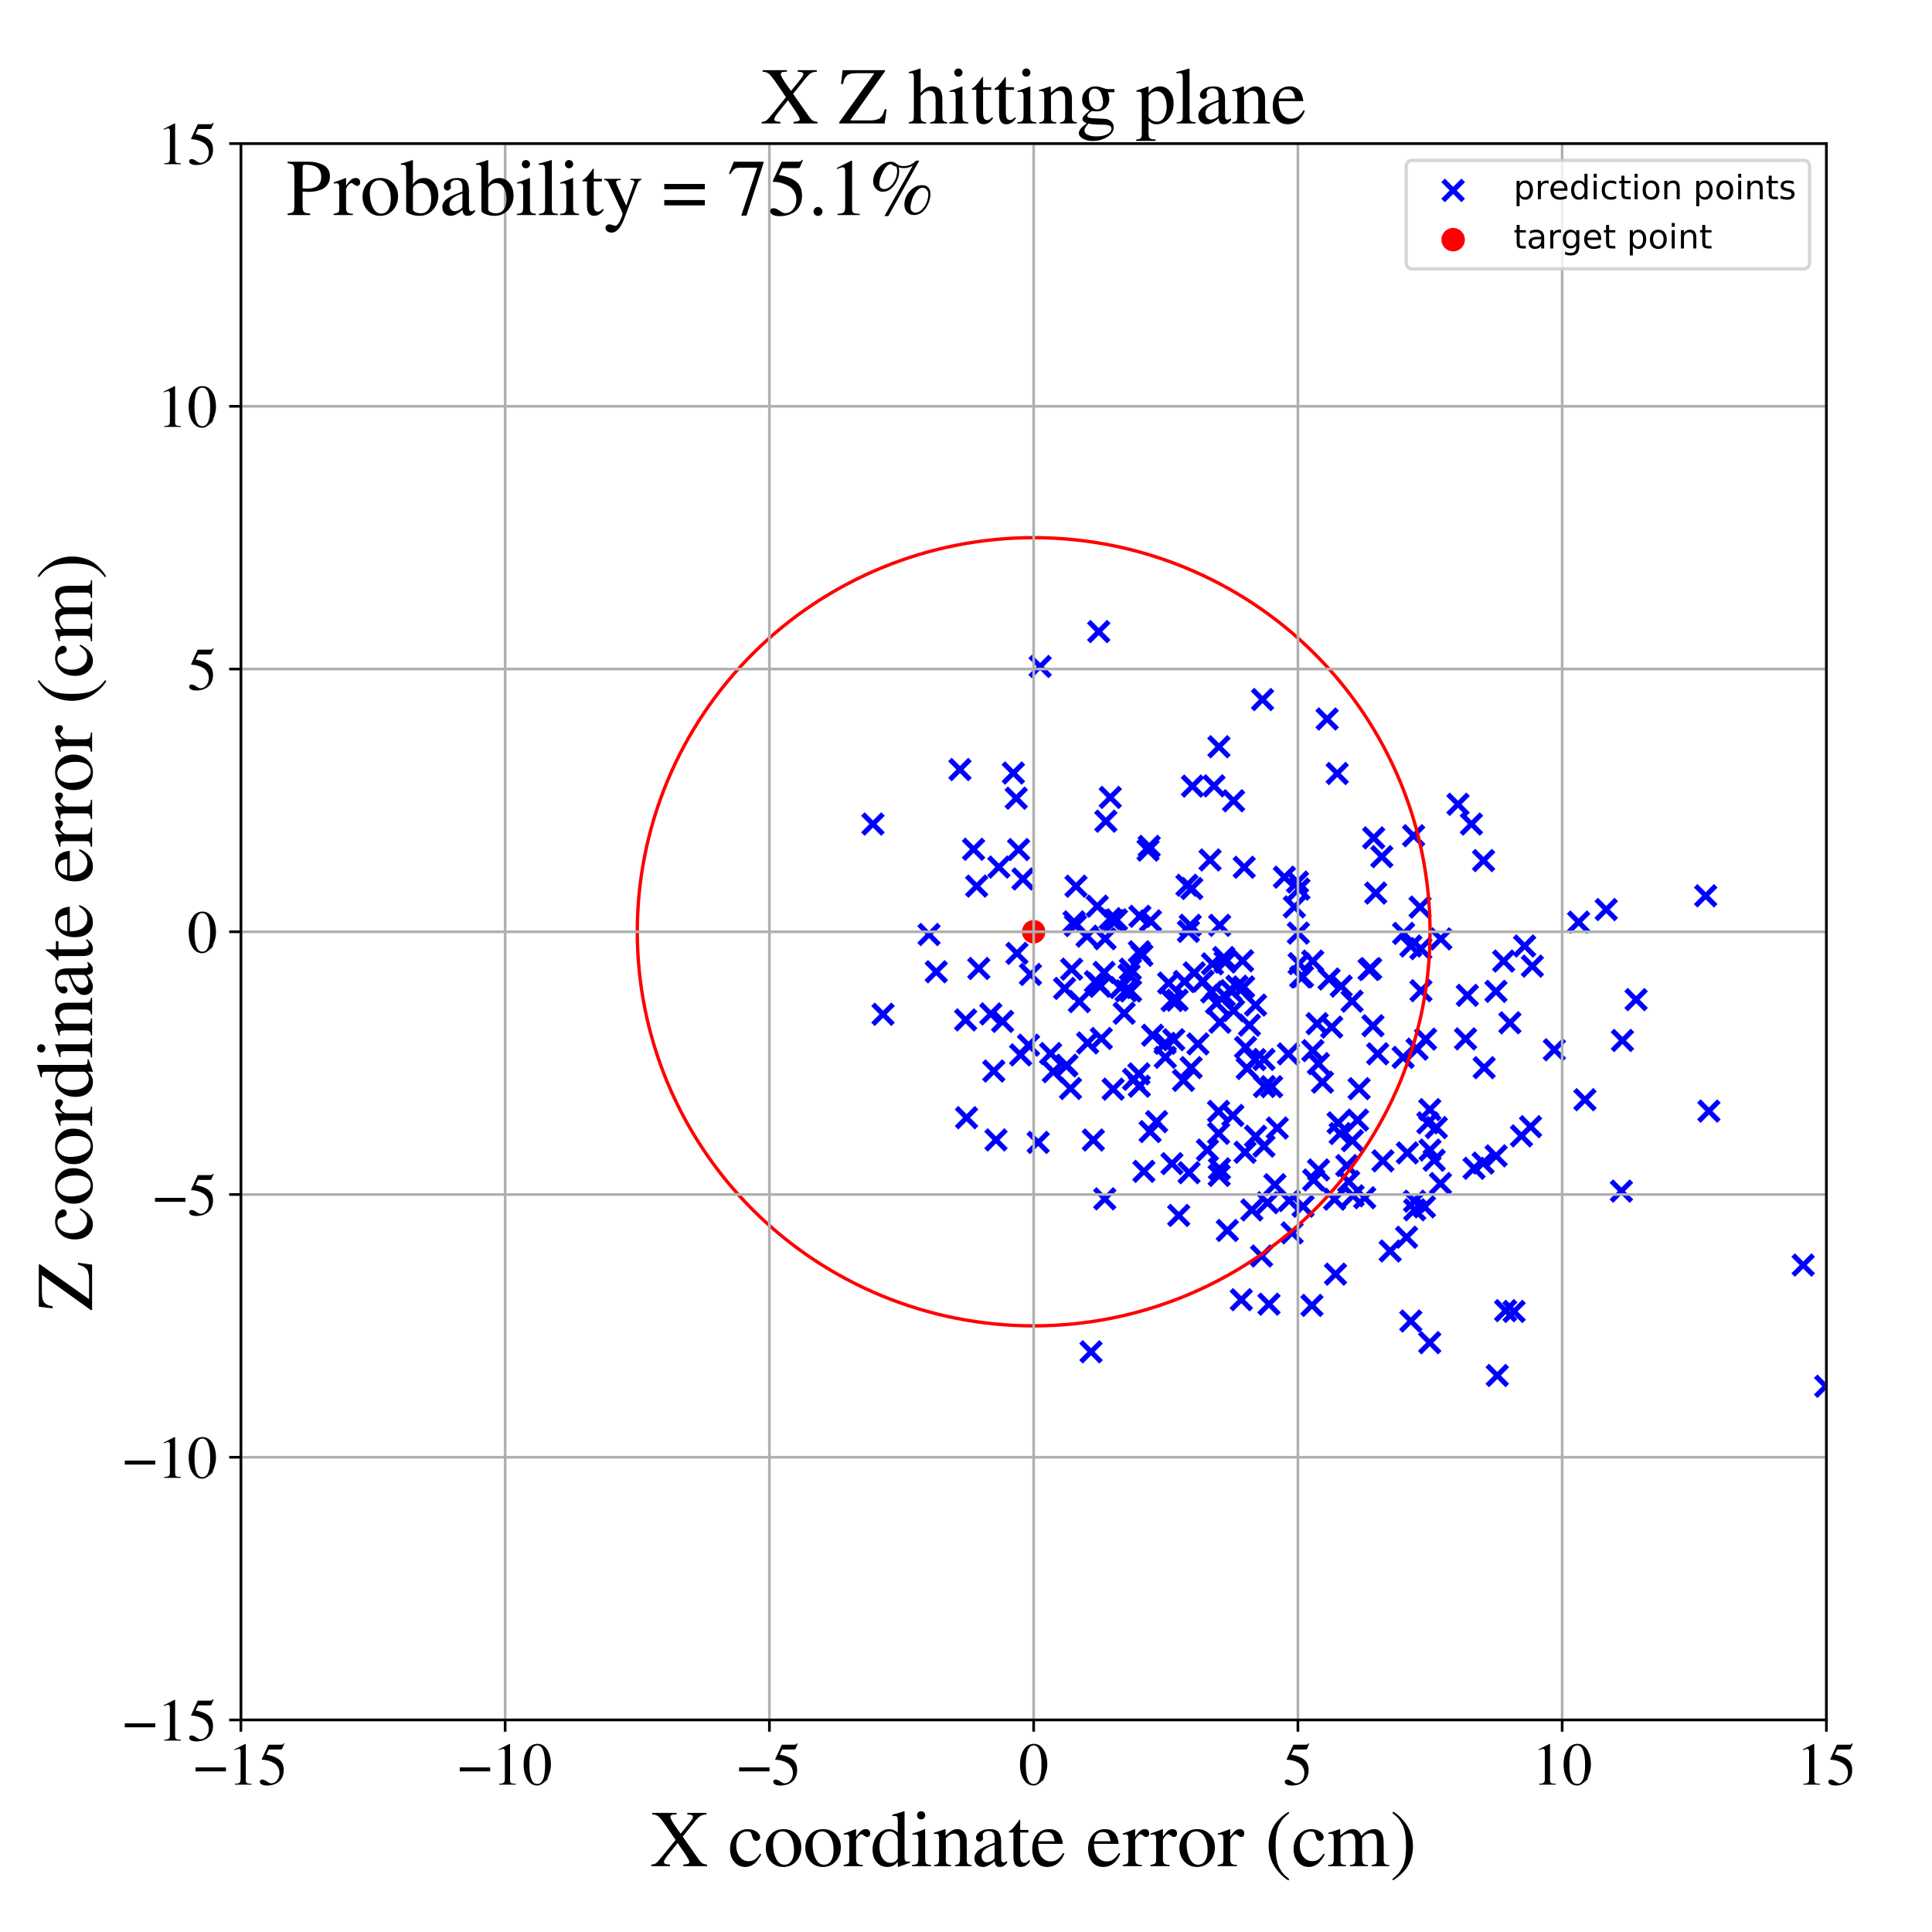 <?xml version="1.0" encoding="utf-8" standalone="no"?>
<!DOCTYPE svg PUBLIC "-//W3C//DTD SVG 1.1//EN"
  "http://www.w3.org/Graphics/SVG/1.1/DTD/svg11.dtd">
<!-- Created with matplotlib (https://matplotlib.org/) -->
<svg height="576pt" version="1.1" viewBox="0 0 576 576" width="576pt" xmlns="http://www.w3.org/2000/svg" xmlns:xlink="http://www.w3.org/1999/xlink">
 <defs>
  <style type="text/css">
*{stroke-linecap:butt;stroke-linejoin:round;}
  </style>
 </defs>
 <g id="figure_1">
  <g id="patch_1">
   <path d="M 0 576 
L 576 576 
L 576 0 
L 0 0 
z
" style="fill:#ffffff;"/>
  </g>
  <g id="axes_1">
   <g id="patch_2">
    <path d="M 71.822 512.784 
L 544.52 512.784 
L 544.52 42.802 
L 71.822 42.802 
z
" style="fill:#ffffff;"/>
   </g>
   <g id="PathCollection_1">
    <defs>
     <path d="M -3 3 
L 3 -3 
M -3 -3 
L 3 3 
" id="mccd3e09563" style="stroke:#0000ff;stroke-width:1.5;"/>
    </defs>
    <g clip-path="url(#p92ea2117cf)">
     <use style="fill:#0000ff;stroke:#0000ff;stroke-width:1.5;" x="398.67" xlink:href="#mccd3e09563" y="230.606"/>
     <use style="fill:#0000ff;stroke:#0000ff;stroke-width:1.5;" x="319.489" xlink:href="#mccd3e09563" y="288.945"/>
     <use style="fill:#0000ff;stroke:#0000ff;stroke-width:1.5;" x="436.933" xlink:href="#mccd3e09563" y="309.725"/>
     <use style="fill:#0000ff;stroke:#0000ff;stroke-width:1.5;" x="319.16" xlink:href="#mccd3e09563" y="324.518"/>
     <use style="fill:#0000ff;stroke:#0000ff;stroke-width:1.5;" x="392.679" xlink:href="#mccd3e09563" y="305.194"/>
     <use style="fill:#0000ff;stroke:#0000ff;stroke-width:1.5;" x="307.218" xlink:href="#mccd3e09563" y="290.52"/>
     <use style="fill:#0000ff;stroke:#0000ff;stroke-width:1.5;" x="340.434" xlink:href="#mccd3e09563" y="284.823"/>
     <use style="fill:#0000ff;stroke:#0000ff;stroke-width:1.5;" x="339.838" xlink:href="#mccd3e09563" y="273.18"/>
     <use style="fill:#0000ff;stroke:#0000ff;stroke-width:1.5;" x="349.936" xlink:href="#mccd3e09563" y="309.978"/>
     <use style="fill:#0000ff;stroke:#0000ff;stroke-width:1.5;" x="376.126" xlink:href="#mccd3e09563" y="374.465"/>
     <use style="fill:#0000ff;stroke:#0000ff;stroke-width:1.5;" x="374.156" xlink:href="#mccd3e09563" y="315.911"/>
     <use style="fill:#0000ff;stroke:#0000ff;stroke-width:1.5;" x="355.524" xlink:href="#mccd3e09563" y="234.371"/>
     <use style="fill:#0000ff;stroke:#0000ff;stroke-width:1.5;" x="454.544" xlink:href="#mccd3e09563" y="282.04"/>
     <use style="fill:#0000ff;stroke:#0000ff;stroke-width:1.5;" x="347.417" xlink:href="#mccd3e09563" y="315.214"/>
     <use style="fill:#0000ff;stroke:#0000ff;stroke-width:1.5;" x="354.857" xlink:href="#mccd3e09563" y="275.864"/>
     <use style="fill:#0000ff;stroke:#0000ff;stroke-width:1.5;" x="325.962" xlink:href="#mccd3e09563" y="339.884"/>
     <use style="fill:#0000ff;stroke:#0000ff;stroke-width:1.5;" x="263.262" xlink:href="#mccd3e09563" y="302.396"/>
     <use style="fill:#0000ff;stroke:#0000ff;stroke-width:1.5;" x="397.886" xlink:href="#mccd3e09563" y="357.529"/>
     <use style="fill:#0000ff;stroke:#0000ff;stroke-width:1.5;" x="384.115" xlink:href="#mccd3e09563" y="314.205"/>
     <use style="fill:#0000ff;stroke:#0000ff;stroke-width:1.5;" x="370.463" xlink:href="#mccd3e09563" y="286.446"/>
     <use style="fill:#0000ff;stroke:#0000ff;stroke-width:1.5;" x="470.64" xlink:href="#mccd3e09563" y="274.917"/>
     <use style="fill:#0000ff;stroke:#0000ff;stroke-width:1.5;" x="421.779" xlink:href="#mccd3e09563" y="360.688"/>
     <use style="fill:#0000ff;stroke:#0000ff;stroke-width:1.5;" x="423.599" xlink:href="#mccd3e09563" y="282.825"/>
     <use style="fill:#0000ff;stroke:#0000ff;stroke-width:1.5;" x="336.63" xlink:href="#mccd3e09563" y="290.709"/>
     <use style="fill:#0000ff;stroke:#0000ff;stroke-width:1.5;" x="426.254" xlink:href="#mccd3e09563" y="400.303"/>
     <use style="fill:#0000ff;stroke:#0000ff;stroke-width:1.5;" x="376.824" xlink:href="#mccd3e09563" y="341.713"/>
     <use style="fill:#0000ff;stroke:#0000ff;stroke-width:1.5;" x="342.277" xlink:href="#mccd3e09563" y="253.456"/>
     <use style="fill:#0000ff;stroke:#0000ff;stroke-width:1.5;" x="402.084" xlink:href="#mccd3e09563" y="352.255"/>
     <use style="fill:#0000ff;stroke:#0000ff;stroke-width:1.5;" x="364.84" xlink:href="#mccd3e09563" y="285.479"/>
     <use style="fill:#0000ff;stroke:#0000ff;stroke-width:1.5;" x="403.107" xlink:href="#mccd3e09563" y="298.491"/>
     <use style="fill:#0000ff;stroke:#0000ff;stroke-width:1.5;" x="349.406" xlink:href="#mccd3e09563" y="346.923"/>
     <use style="fill:#0000ff;stroke:#0000ff;stroke-width:1.5;" x="356.045" xlink:href="#mccd3e09563" y="290.048"/>
     <use style="fill:#0000ff;stroke:#0000ff;stroke-width:1.5;" x="421.451" xlink:href="#mccd3e09563" y="249.161"/>
     <use style="fill:#0000ff;stroke:#0000ff;stroke-width:1.5;" x="331.014" xlink:href="#mccd3e09563" y="237.742"/>
     <use style="fill:#0000ff;stroke:#0000ff;stroke-width:1.5;" x="446.039" xlink:href="#mccd3e09563" y="344.609"/>
     <use style="fill:#0000ff;stroke:#0000ff;stroke-width:1.5;" x="419.591" xlink:href="#mccd3e09563" y="343.722"/>
     <use style="fill:#0000ff;stroke:#0000ff;stroke-width:1.5;" x="303.682" xlink:href="#mccd3e09563" y="253.283"/>
     <use style="fill:#0000ff;stroke:#0000ff;stroke-width:1.5;" x="357.152" xlink:href="#mccd3e09563" y="311.227"/>
     <use style="fill:#0000ff;stroke:#0000ff;stroke-width:1.5;" x="310.114" xlink:href="#mccd3e09563" y="198.701"/>
     <use style="fill:#0000ff;stroke:#0000ff;stroke-width:1.5;" x="463.412" xlink:href="#mccd3e09563" y="312.976"/>
     <use style="fill:#0000ff;stroke:#0000ff;stroke-width:1.5;" x="353.862" xlink:href="#mccd3e09563" y="263.933"/>
     <use style="fill:#0000ff;stroke:#0000ff;stroke-width:1.5;" x="371.341" xlink:href="#mccd3e09563" y="312.254"/>
     <use style="fill:#0000ff;stroke:#0000ff;stroke-width:1.5;" x="367.773" xlink:href="#mccd3e09563" y="301.3"/>
     <use style="fill:#0000ff;stroke:#0000ff;stroke-width:1.5;" x="399.552" xlink:href="#mccd3e09563" y="337.943"/>
     <use style="fill:#0000ff;stroke:#0000ff;stroke-width:1.5;" x="370.778" xlink:href="#mccd3e09563" y="294.237"/>
     <use style="fill:#0000ff;stroke:#0000ff;stroke-width:1.5;" x="363.479" xlink:href="#mccd3e09563" y="350.443"/>
     <use style="fill:#0000ff;stroke:#0000ff;stroke-width:1.5;" x="380.805" xlink:href="#mccd3e09563" y="336.303"/>
     <use style="fill:#0000ff;stroke:#0000ff;stroke-width:1.5;" x="363.289" xlink:href="#mccd3e09563" y="331.342"/>
     <use style="fill:#0000ff;stroke:#0000ff;stroke-width:1.5;" x="448.289" xlink:href="#mccd3e09563" y="286.526"/>
     <use style="fill:#0000ff;stroke:#0000ff;stroke-width:1.5;" x="303.189" xlink:href="#mccd3e09563" y="284.233"/>
     <use style="fill:#0000ff;stroke:#0000ff;stroke-width:1.5;" x="318.074" xlink:href="#mccd3e09563" y="317.629"/>
     <use style="fill:#0000ff;stroke:#0000ff;stroke-width:1.5;" x="483.707" xlink:href="#mccd3e09563" y="310.202"/>
     <use style="fill:#0000ff;stroke:#0000ff;stroke-width:1.5;" x="361.473" xlink:href="#mccd3e09563" y="287.37"/>
     <use style="fill:#0000ff;stroke:#0000ff;stroke-width:1.5;" x="408.651" xlink:href="#mccd3e09563" y="288.79"/>
     <use style="fill:#0000ff;stroke:#0000ff;stroke-width:1.5;" x="478.871" xlink:href="#mccd3e09563" y="271.176"/>
     <use style="fill:#0000ff;stroke:#0000ff;stroke-width:1.5;" x="403.406" xlink:href="#mccd3e09563" y="356.514"/>
     <use style="fill:#0000ff;stroke:#0000ff;stroke-width:1.5;" x="424.679" xlink:href="#mccd3e09563" y="359.805"/>
     <use style="fill:#0000ff;stroke:#0000ff;stroke-width:1.5;" x="409.334" xlink:href="#mccd3e09563" y="305.808"/>
     <use style="fill:#0000ff;stroke:#0000ff;stroke-width:1.5;" x="348.416" xlink:href="#mccd3e09563" y="293.077"/>
     <use style="fill:#0000ff;stroke:#0000ff;stroke-width:1.5;" x="423.641" xlink:href="#mccd3e09563" y="295.369"/>
     <use style="fill:#0000ff;stroke:#0000ff;stroke-width:1.5;" x="332.858" xlink:href="#mccd3e09563" y="274.242"/>
     <use style="fill:#0000ff;stroke:#0000ff;stroke-width:1.5;" x="352.834" xlink:href="#mccd3e09563" y="322.096"/>
     <use style="fill:#0000ff;stroke:#0000ff;stroke-width:1.5;" x="342.89" xlink:href="#mccd3e09563" y="337.364"/>
     <use style="fill:#0000ff;stroke:#0000ff;stroke-width:1.5;" x="391.139" xlink:href="#mccd3e09563" y="389.185"/>
     <use style="fill:#0000ff;stroke:#0000ff;stroke-width:1.5;" x="446.391" xlink:href="#mccd3e09563" y="410.085"/>
     <use style="fill:#0000ff;stroke:#0000ff;stroke-width:1.5;" x="365.002" xlink:href="#mccd3e09563" y="296.786"/>
     <use style="fill:#0000ff;stroke:#0000ff;stroke-width:1.5;" x="365.245" xlink:href="#mccd3e09563" y="286.815"/>
     <use style="fill:#0000ff;stroke:#0000ff;stroke-width:1.5;" x="544.319" xlink:href="#mccd3e09563" y="413.293"/>
     <use style="fill:#0000ff;stroke:#0000ff;stroke-width:1.5;" x="405.201" xlink:href="#mccd3e09563" y="324.564"/>
     <use style="fill:#0000ff;stroke:#0000ff;stroke-width:1.5;" x="453.608" xlink:href="#mccd3e09563" y="338.647"/>
     <use style="fill:#0000ff;stroke:#0000ff;stroke-width:1.5;" x="324.077" xlink:href="#mccd3e09563" y="279.109"/>
     <use style="fill:#0000ff;stroke:#0000ff;stroke-width:1.5;" x="376.831" xlink:href="#mccd3e09563" y="315.86"/>
     <use style="fill:#0000ff;stroke:#0000ff;stroke-width:1.5;" x="442.167" xlink:href="#mccd3e09563" y="346.756"/>
     <use style="fill:#0000ff;stroke:#0000ff;stroke-width:1.5;" x="290.255" xlink:href="#mccd3e09563" y="253.202"/>
     <use style="fill:#0000ff;stroke:#0000ff;stroke-width:1.5;" x="391.411" xlink:href="#mccd3e09563" y="313.237"/>
     <use style="fill:#0000ff;stroke:#0000ff;stroke-width:1.5;" x="296.286" xlink:href="#mccd3e09563" y="319.319"/>
     <use style="fill:#0000ff;stroke:#0000ff;stroke-width:1.5;" x="391.654" xlink:href="#mccd3e09563" y="351.794"/>
     <use style="fill:#0000ff;stroke:#0000ff;stroke-width:1.5;" x="403.199" xlink:href="#mccd3e09563" y="340.057"/>
     <use style="fill:#0000ff;stroke:#0000ff;stroke-width:1.5;" x="335.715" xlink:href="#mccd3e09563" y="295.393"/>
     <use style="fill:#0000ff;stroke:#0000ff;stroke-width:1.5;" x="487.778" xlink:href="#mccd3e09563" y="298.027"/>
     <use style="fill:#0000ff;stroke:#0000ff;stroke-width:1.5;" x="363.632" xlink:href="#mccd3e09563" y="275.869"/>
     <use style="fill:#0000ff;stroke:#0000ff;stroke-width:1.5;" x="508.527" xlink:href="#mccd3e09563" y="267.073"/>
     <use style="fill:#0000ff;stroke:#0000ff;stroke-width:1.5;" x="359.985" xlink:href="#mccd3e09563" y="342.86"/>
     <use style="fill:#0000ff;stroke:#0000ff;stroke-width:1.5;" x="370.079" xlink:href="#mccd3e09563" y="387.49"/>
     <use style="fill:#0000ff;stroke:#0000ff;stroke-width:1.5;" x="391.377" xlink:href="#mccd3e09563" y="286.551"/>
     <use style="fill:#0000ff;stroke:#0000ff;stroke-width:1.5;" x="387.789" xlink:href="#mccd3e09563" y="291.258"/>
     <use style="fill:#0000ff;stroke:#0000ff;stroke-width:1.5;" x="260.257" xlink:href="#mccd3e09563" y="245.68"/>
     <use style="fill:#0000ff;stroke:#0000ff;stroke-width:1.5;" x="421.712" xlink:href="#mccd3e09563" y="358.118"/>
     <use style="fill:#0000ff;stroke:#0000ff;stroke-width:1.5;" x="325.281" xlink:href="#mccd3e09563" y="403.029"/>
     <use style="fill:#0000ff;stroke:#0000ff;stroke-width:1.5;" x="418.468" xlink:href="#mccd3e09563" y="278.287"/>
     <use style="fill:#0000ff;stroke:#0000ff;stroke-width:1.5;" x="373.218" xlink:href="#mccd3e09563" y="360.725"/>
     <use style="fill:#0000ff;stroke:#0000ff;stroke-width:1.5;" x="328.341" xlink:href="#mccd3e09563" y="309.614"/>
     <use style="fill:#0000ff;stroke:#0000ff;stroke-width:1.5;" x="343.624" xlink:href="#mccd3e09563" y="308.646"/>
     <use style="fill:#0000ff;stroke:#0000ff;stroke-width:1.5;" x="388.323" xlink:href="#mccd3e09563" y="291.183"/>
     <use style="fill:#0000ff;stroke:#0000ff;stroke-width:1.5;" x="336.996" xlink:href="#mccd3e09563" y="288.958"/>
     <use style="fill:#0000ff;stroke:#0000ff;stroke-width:1.5;" x="341.038" xlink:href="#mccd3e09563" y="349.221"/>
     <use style="fill:#0000ff;stroke:#0000ff;stroke-width:1.5;" x="382.92" xlink:href="#mccd3e09563" y="261.517"/>
     <use style="fill:#0000ff;stroke:#0000ff;stroke-width:1.5;" x="387.312" xlink:href="#mccd3e09563" y="287.289"/>
     <use style="fill:#0000ff;stroke:#0000ff;stroke-width:1.5;" x="353.123" xlink:href="#mccd3e09563" y="292.621"/>
     <use style="fill:#0000ff;stroke:#0000ff;stroke-width:1.5;" x="309.517" xlink:href="#mccd3e09563" y="340.597"/>
     <use style="fill:#0000ff;stroke:#0000ff;stroke-width:1.5;" x="425.013" xlink:href="#mccd3e09563" y="309.809"/>
     <use style="fill:#0000ff;stroke:#0000ff;stroke-width:1.5;" x="409.544" xlink:href="#mccd3e09563" y="249.806"/>
     <use style="fill:#0000ff;stroke:#0000ff;stroke-width:1.5;" x="367.771" xlink:href="#mccd3e09563" y="238.745"/>
     <use style="fill:#0000ff;stroke:#0000ff;stroke-width:1.5;" x="396.251" xlink:href="#mccd3e09563" y="291.877"/>
     <use style="fill:#0000ff;stroke:#0000ff;stroke-width:1.5;" x="428.225" xlink:href="#mccd3e09563" y="336.178"/>
     <use style="fill:#0000ff;stroke:#0000ff;stroke-width:1.5;" x="291.184" xlink:href="#mccd3e09563" y="264.183"/>
     <use style="fill:#0000ff;stroke:#0000ff;stroke-width:1.5;" x="339.671" xlink:href="#mccd3e09563" y="323.845"/>
     <use style="fill:#0000ff;stroke:#0000ff;stroke-width:1.5;" x="370.944" xlink:href="#mccd3e09563" y="258.568"/>
     <use style="fill:#0000ff;stroke:#0000ff;stroke-width:1.5;" x="331.866" xlink:href="#mccd3e09563" y="324.716"/>
     <use style="fill:#0000ff;stroke:#0000ff;stroke-width:1.5;" x="354.503" xlink:href="#mccd3e09563" y="349.62"/>
     <use style="fill:#0000ff;stroke:#0000ff;stroke-width:1.5;" x="429.558" xlink:href="#mccd3e09563" y="279.924"/>
     <use style="fill:#0000ff;stroke:#0000ff;stroke-width:1.5;" x="362.684" xlink:href="#mccd3e09563" y="299.061"/>
     <use style="fill:#0000ff;stroke:#0000ff;stroke-width:1.5;" x="314.023" xlink:href="#mccd3e09563" y="319.509"/>
     <use style="fill:#0000ff;stroke:#0000ff;stroke-width:1.5;" x="331.003" xlink:href="#mccd3e09563" y="273.887"/>
     <use style="fill:#0000ff;stroke:#0000ff;stroke-width:1.5;" x="360.76" xlink:href="#mccd3e09563" y="256.388"/>
     <use style="fill:#0000ff;stroke:#0000ff;stroke-width:1.5;" x="401.518" xlink:href="#mccd3e09563" y="347.495"/>
     <use style="fill:#0000ff;stroke:#0000ff;stroke-width:1.5;" x="286.196" xlink:href="#mccd3e09563" y="229.429"/>
     <use style="fill:#0000ff;stroke:#0000ff;stroke-width:1.5;" x="509.483" xlink:href="#mccd3e09563" y="331.259"/>
     <use style="fill:#0000ff;stroke:#0000ff;stroke-width:1.5;" x="339.557" xlink:href="#mccd3e09563" y="320.157"/>
     <use style="fill:#0000ff;stroke:#0000ff;stroke-width:1.5;" x="426.268" xlink:href="#mccd3e09563" y="330.816"/>
     <use style="fill:#0000ff;stroke:#0000ff;stroke-width:1.5;" x="304.98" xlink:href="#mccd3e09563" y="262.057"/>
     <use style="fill:#0000ff;stroke:#0000ff;stroke-width:1.5;" x="420.617" xlink:href="#mccd3e09563" y="282.037"/>
     <use style="fill:#0000ff;stroke:#0000ff;stroke-width:1.5;" x="422.485" xlink:href="#mccd3e09563" y="312.788"/>
     <use style="fill:#0000ff;stroke:#0000ff;stroke-width:1.5;" x="329.693" xlink:href="#mccd3e09563" y="244.825"/>
     <use style="fill:#0000ff;stroke:#0000ff;stroke-width:1.5;" x="324.253" xlink:href="#mccd3e09563" y="310.942"/>
     <use style="fill:#0000ff;stroke:#0000ff;stroke-width:1.5;" x="329.165" xlink:href="#mccd3e09563" y="289.914"/>
     <use style="fill:#0000ff;stroke:#0000ff;stroke-width:1.5;" x="374.328" xlink:href="#mccd3e09563" y="338.766"/>
     <use style="fill:#0000ff;stroke:#0000ff;stroke-width:1.5;" x="442.482" xlink:href="#mccd3e09563" y="318.319"/>
     <use style="fill:#0000ff;stroke:#0000ff;stroke-width:1.5;" x="288.163" xlink:href="#mccd3e09563" y="333.229"/>
     <use style="fill:#0000ff;stroke:#0000ff;stroke-width:1.5;" x="332.101" xlink:href="#mccd3e09563" y="274.461"/>
     <use style="fill:#0000ff;stroke:#0000ff;stroke-width:1.5;" x="361.933" xlink:href="#mccd3e09563" y="234.29"/>
     <use style="fill:#0000ff;stroke:#0000ff;stroke-width:1.5;" x="368.762" xlink:href="#mccd3e09563" y="294.029"/>
     <use style="fill:#0000ff;stroke:#0000ff;stroke-width:1.5;" x="327.139" xlink:href="#mccd3e09563" y="270.169"/>
     <use style="fill:#0000ff;stroke:#0000ff;stroke-width:1.5;" x="329.373" xlink:href="#mccd3e09563" y="357.426"/>
     <use style="fill:#0000ff;stroke:#0000ff;stroke-width:1.5;" x="395.663" xlink:href="#mccd3e09563" y="214.364"/>
     <use style="fill:#0000ff;stroke:#0000ff;stroke-width:1.5;" x="361.247" xlink:href="#mccd3e09563" y="295.734"/>
     <use style="fill:#0000ff;stroke:#0000ff;stroke-width:1.5;" x="379.118" xlink:href="#mccd3e09563" y="323.981"/>
     <use style="fill:#0000ff;stroke:#0000ff;stroke-width:1.5;" x="302.117" xlink:href="#mccd3e09563" y="230.465"/>
     <use style="fill:#0000ff;stroke:#0000ff;stroke-width:1.5;" x="363.41" xlink:href="#mccd3e09563" y="222.635"/>
     <use style="fill:#0000ff;stroke:#0000ff;stroke-width:1.5;" x="350.93" xlink:href="#mccd3e09563" y="298.182"/>
     <use style="fill:#0000ff;stroke:#0000ff;stroke-width:1.5;" x="374.338" xlink:href="#mccd3e09563" y="299.644"/>
     <use style="fill:#0000ff;stroke:#0000ff;stroke-width:1.5;" x="371.19" xlink:href="#mccd3e09563" y="343.536"/>
     <use style="fill:#0000ff;stroke:#0000ff;stroke-width:1.5;" x="425.689" xlink:href="#mccd3e09563" y="334.765"/>
     <use style="fill:#0000ff;stroke:#0000ff;stroke-width:1.5;" x="296.945" xlink:href="#mccd3e09563" y="339.856"/>
     <use style="fill:#0000ff;stroke:#0000ff;stroke-width:1.5;" x="451.396" xlink:href="#mccd3e09563" y="390.984"/>
     <use style="fill:#0000ff;stroke:#0000ff;stroke-width:1.5;" x="423.379" xlink:href="#mccd3e09563" y="270.44"/>
     <use style="fill:#0000ff;stroke:#0000ff;stroke-width:1.5;" x="398.165" xlink:href="#mccd3e09563" y="379.865"/>
     <use style="fill:#0000ff;stroke:#0000ff;stroke-width:1.5;" x="393.111" xlink:href="#mccd3e09563" y="348.797"/>
     <use style="fill:#0000ff;stroke:#0000ff;stroke-width:1.5;" x="384.357" xlink:href="#mccd3e09563" y="357.928"/>
     <use style="fill:#0000ff;stroke:#0000ff;stroke-width:1.5;" x="363.562" xlink:href="#mccd3e09563" y="348.462"/>
     <use style="fill:#0000ff;stroke:#0000ff;stroke-width:1.5;" x="376.413" xlink:href="#mccd3e09563" y="208.561"/>
     <use style="fill:#0000ff;stroke:#0000ff;stroke-width:1.5;" x="337.966" xlink:href="#mccd3e09563" y="321.805"/>
     <use style="fill:#0000ff;stroke:#0000ff;stroke-width:1.5;" x="297.801" xlink:href="#mccd3e09563" y="258.51"/>
     <use style="fill:#0000ff;stroke:#0000ff;stroke-width:1.5;" x="306.642" xlink:href="#mccd3e09563" y="311.598"/>
     <use style="fill:#0000ff;stroke:#0000ff;stroke-width:1.5;" x="418.327" xlink:href="#mccd3e09563" y="315.246"/>
     <use style="fill:#0000ff;stroke:#0000ff;stroke-width:1.5;" x="408.172" xlink:href="#mccd3e09563" y="289.044"/>
     <use style="fill:#0000ff;stroke:#0000ff;stroke-width:1.5;" x="313.221" xlink:href="#mccd3e09563" y="314.097"/>
     <use style="fill:#0000ff;stroke:#0000ff;stroke-width:1.5;" x="358.655" xlink:href="#mccd3e09563" y="292.531"/>
     <use style="fill:#0000ff;stroke:#0000ff;stroke-width:1.5;" x="326.576" xlink:href="#mccd3e09563" y="292.679"/>
     <use style="fill:#0000ff;stroke:#0000ff;stroke-width:1.5;" x="406.869" xlink:href="#mccd3e09563" y="357.093"/>
     <use style="fill:#0000ff;stroke:#0000ff;stroke-width:1.5;" x="317.873" xlink:href="#mccd3e09563" y="317.745"/>
     <use style="fill:#0000ff;stroke:#0000ff;stroke-width:1.5;" x="419.348" xlink:href="#mccd3e09563" y="368.866"/>
     <use style="fill:#0000ff;stroke:#0000ff;stroke-width:1.5;" x="442.303" xlink:href="#mccd3e09563" y="256.569"/>
     <use style="fill:#0000ff;stroke:#0000ff;stroke-width:1.5;" x="304.298" xlink:href="#mccd3e09563" y="314.509"/>
     <use style="fill:#0000ff;stroke:#0000ff;stroke-width:1.5;" x="378.33" xlink:href="#mccd3e09563" y="388.817"/>
     <use style="fill:#0000ff;stroke:#0000ff;stroke-width:1.5;" x="321.793" xlink:href="#mccd3e09563" y="298.612"/>
     <use style="fill:#0000ff;stroke:#0000ff;stroke-width:1.5;" x="320.211" xlink:href="#mccd3e09563" y="274.845"/>
     <use style="fill:#0000ff;stroke:#0000ff;stroke-width:1.5;" x="327.953" xlink:href="#mccd3e09563" y="294.069"/>
     <use style="fill:#0000ff;stroke:#0000ff;stroke-width:1.5;" x="387.093" xlink:href="#mccd3e09563" y="278.194"/>
     <use style="fill:#0000ff;stroke:#0000ff;stroke-width:1.5;" x="298.917" xlink:href="#mccd3e09563" y="304.516"/>
     <use style="fill:#0000ff;stroke:#0000ff;stroke-width:1.5;" x="355.309" xlink:href="#mccd3e09563" y="264.902"/>
     <use style="fill:#0000ff;stroke:#0000ff;stroke-width:1.5;" x="327.459" xlink:href="#mccd3e09563" y="293.331"/>
     <use style="fill:#0000ff;stroke:#0000ff;stroke-width:1.5;" x="279.136" xlink:href="#mccd3e09563" y="289.727"/>
     <use style="fill:#0000ff;stroke:#0000ff;stroke-width:1.5;" x="320.79" xlink:href="#mccd3e09563" y="264.209"/>
     <use style="fill:#0000ff;stroke:#0000ff;stroke-width:1.5;" x="329.474" xlink:href="#mccd3e09563" y="279.869"/>
     <use style="fill:#0000ff;stroke:#0000ff;stroke-width:1.5;" x="397.032" xlink:href="#mccd3e09563" y="306.225"/>
     <use style="fill:#0000ff;stroke:#0000ff;stroke-width:1.5;" x="537.599" xlink:href="#mccd3e09563" y="377.161"/>
     <use style="fill:#0000ff;stroke:#0000ff;stroke-width:1.5;" x="427.582" xlink:href="#mccd3e09563" y="345.912"/>
     <use style="fill:#0000ff;stroke:#0000ff;stroke-width:1.5;" x="355.112" xlink:href="#mccd3e09563" y="318.296"/>
     <use style="fill:#0000ff;stroke:#0000ff;stroke-width:1.5;" x="385.224" xlink:href="#mccd3e09563" y="367.56"/>
     <use style="fill:#0000ff;stroke:#0000ff;stroke-width:1.5;" x="343.002" xlink:href="#mccd3e09563" y="274.542"/>
     <use style="fill:#0000ff;stroke:#0000ff;stroke-width:1.5;" x="335.154" xlink:href="#mccd3e09563" y="302.092"/>
     <use style="fill:#0000ff;stroke:#0000ff;stroke-width:1.5;" x="456.312" xlink:href="#mccd3e09563" y="335.903"/>
     <use style="fill:#0000ff;stroke:#0000ff;stroke-width:1.5;" x="334.058" xlink:href="#mccd3e09563" y="294.431"/>
     <use style="fill:#0000ff;stroke:#0000ff;stroke-width:1.5;" x="420.608" xlink:href="#mccd3e09563" y="393.846"/>
     <use style="fill:#0000ff;stroke:#0000ff;stroke-width:1.5;" x="411.973" xlink:href="#mccd3e09563" y="255.396"/>
     <use style="fill:#0000ff;stroke:#0000ff;stroke-width:1.5;" x="445.999" xlink:href="#mccd3e09563" y="295.558"/>
     <use style="fill:#0000ff;stroke:#0000ff;stroke-width:1.5;" x="439.471" xlink:href="#mccd3e09563" y="348.31"/>
     <use style="fill:#0000ff;stroke:#0000ff;stroke-width:1.5;" x="354.314" xlink:href="#mccd3e09563" y="277.684"/>
     <use style="fill:#0000ff;stroke:#0000ff;stroke-width:1.5;" x="414.458" xlink:href="#mccd3e09563" y="372.969"/>
     <use style="fill:#0000ff;stroke:#0000ff;stroke-width:1.5;" x="365.913" xlink:href="#mccd3e09563" y="366.849"/>
     <use style="fill:#0000ff;stroke:#0000ff;stroke-width:1.5;" x="363.704" xlink:href="#mccd3e09563" y="304.773"/>
     <use style="fill:#0000ff;stroke:#0000ff;stroke-width:1.5;" x="320.636" xlink:href="#mccd3e09563" y="275.947"/>
     <use style="fill:#0000ff;stroke:#0000ff;stroke-width:1.5;" x="349.455" xlink:href="#mccd3e09563" y="298.304"/>
     <use style="fill:#0000ff;stroke:#0000ff;stroke-width:1.5;" x="410.148" xlink:href="#mccd3e09563" y="266.253"/>
     <use style="fill:#0000ff;stroke:#0000ff;stroke-width:1.5;" x="291.816" xlink:href="#mccd3e09563" y="288.736"/>
     <use style="fill:#0000ff;stroke:#0000ff;stroke-width:1.5;" x="276.984" xlink:href="#mccd3e09563" y="278.616"/>
     <use style="fill:#0000ff;stroke:#0000ff;stroke-width:1.5;" x="394.277" xlink:href="#mccd3e09563" y="322.637"/>
     <use style="fill:#0000ff;stroke:#0000ff;stroke-width:1.5;" x="302.98" xlink:href="#mccd3e09563" y="237.97"/>
     <use style="fill:#0000ff;stroke:#0000ff;stroke-width:1.5;" x="363.305" xlink:href="#mccd3e09563" y="337.889"/>
     <use style="fill:#0000ff;stroke:#0000ff;stroke-width:1.5;" x="410.737" xlink:href="#mccd3e09563" y="314.179"/>
     <use style="fill:#0000ff;stroke:#0000ff;stroke-width:1.5;" x="438.687" xlink:href="#mccd3e09563" y="245.675"/>
     <use style="fill:#0000ff;stroke:#0000ff;stroke-width:1.5;" x="317.391" xlink:href="#mccd3e09563" y="294.681"/>
     <use style="fill:#0000ff;stroke:#0000ff;stroke-width:1.5;" x="456.85" xlink:href="#mccd3e09563" y="288.04"/>
     <use style="fill:#0000ff;stroke:#0000ff;stroke-width:1.5;" x="344.823" xlink:href="#mccd3e09563" y="334.404"/>
     <use style="fill:#0000ff;stroke:#0000ff;stroke-width:1.5;" x="437.468" xlink:href="#mccd3e09563" y="296.747"/>
     <use style="fill:#0000ff;stroke:#0000ff;stroke-width:1.5;" x="372.497" xlink:href="#mccd3e09563" y="305.641"/>
     <use style="fill:#0000ff;stroke:#0000ff;stroke-width:1.5;" x="399.865" xlink:href="#mccd3e09563" y="294.007"/>
     <use style="fill:#0000ff;stroke:#0000ff;stroke-width:1.5;" x="351.425" xlink:href="#mccd3e09563" y="362.369"/>
     <use style="fill:#0000ff;stroke:#0000ff;stroke-width:1.5;" x="450.157" xlink:href="#mccd3e09563" y="304.933"/>
     <use style="fill:#0000ff;stroke:#0000ff;stroke-width:1.5;" x="472.532" xlink:href="#mccd3e09563" y="327.868"/>
     <use style="fill:#0000ff;stroke:#0000ff;stroke-width:1.5;" x="448.882" xlink:href="#mccd3e09563" y="390.754"/>
     <use style="fill:#0000ff;stroke:#0000ff;stroke-width:1.5;" x="376.98" xlink:href="#mccd3e09563" y="323.931"/>
     <use style="fill:#0000ff;stroke:#0000ff;stroke-width:1.5;" x="434.686" xlink:href="#mccd3e09563" y="239.785"/>
     <use style="fill:#0000ff;stroke:#0000ff;stroke-width:1.5;" x="429.454" xlink:href="#mccd3e09563" y="352.869"/>
     <use style="fill:#0000ff;stroke:#0000ff;stroke-width:1.5;" x="295.397" xlink:href="#mccd3e09563" y="302.285"/>
     <use style="fill:#0000ff;stroke:#0000ff;stroke-width:1.5;" x="371.841" xlink:href="#mccd3e09563" y="318.544"/>
     <use style="fill:#0000ff;stroke:#0000ff;stroke-width:1.5;" x="347.351" xlink:href="#mccd3e09563" y="311.054"/>
     <use style="fill:#0000ff;stroke:#0000ff;stroke-width:1.5;" x="483.399" xlink:href="#mccd3e09563" y="355.114"/>
     <use style="fill:#0000ff;stroke:#0000ff;stroke-width:1.5;" x="339.693" xlink:href="#mccd3e09563" y="283.748"/>
     <use style="fill:#0000ff;stroke:#0000ff;stroke-width:1.5;" x="337.071" xlink:href="#mccd3e09563" y="295.451"/>
     <use style="fill:#0000ff;stroke:#0000ff;stroke-width:1.5;" x="380.093" xlink:href="#mccd3e09563" y="353.199"/>
     <use style="fill:#0000ff;stroke:#0000ff;stroke-width:1.5;" x="412.294" xlink:href="#mccd3e09563" y="346.09"/>
     <use style="fill:#0000ff;stroke:#0000ff;stroke-width:1.5;" x="385.894" xlink:href="#mccd3e09563" y="270.38"/>
     <use style="fill:#0000ff;stroke:#0000ff;stroke-width:1.5;" x="388.488" xlink:href="#mccd3e09563" y="359.616"/>
     <use style="fill:#0000ff;stroke:#0000ff;stroke-width:1.5;" x="342.626" xlink:href="#mccd3e09563" y="252.331"/>
     <use style="fill:#0000ff;stroke:#0000ff;stroke-width:1.5;" x="377.894" xlink:href="#mccd3e09563" y="358.575"/>
     <use style="fill:#0000ff;stroke:#0000ff;stroke-width:1.5;" x="367.565" xlink:href="#mccd3e09563" y="332.565"/>
     <use style="fill:#0000ff;stroke:#0000ff;stroke-width:1.5;" x="393.066" xlink:href="#mccd3e09563" y="317.104"/>
     <use style="fill:#0000ff;stroke:#0000ff;stroke-width:1.5;" x="287.893" xlink:href="#mccd3e09563" y="304.073"/>
     <use style="fill:#0000ff;stroke:#0000ff;stroke-width:1.5;" x="426.336" xlink:href="#mccd3e09563" y="342.874"/>
     <use style="fill:#0000ff;stroke:#0000ff;stroke-width:1.5;" x="386.842" xlink:href="#mccd3e09563" y="262.974"/>
     <use style="fill:#0000ff;stroke:#0000ff;stroke-width:1.5;" x="387.262" xlink:href="#mccd3e09563" y="265.07"/>
     <use style="fill:#0000ff;stroke:#0000ff;stroke-width:1.5;" x="398.941" xlink:href="#mccd3e09563" y="334.767"/>
     <use style="fill:#0000ff;stroke:#0000ff;stroke-width:1.5;" x="366.968" xlink:href="#mccd3e09563" y="295.34"/>
     <use style="fill:#0000ff;stroke:#0000ff;stroke-width:1.5;" x="327.57" xlink:href="#mccd3e09563" y="188.307"/>
     <use style="fill:#0000ff;stroke:#0000ff;stroke-width:1.5;" x="404.73" xlink:href="#mccd3e09563" y="333.936"/>
    </g>
   </g>
   <g id="PathCollection_2">
    <defs>
     <path d="M 0 3 
C 0.796 3 1.559 2.684 2.121 2.121 
C 2.684 1.559 3 0.796 3 0 
C 3 -0.796 2.684 -1.559 2.121 -2.121 
C 1.559 -2.684 0.796 -3 0 -3 
C -0.796 -3 -1.559 -2.684 -2.121 -2.121 
C -2.684 -1.559 -3 -0.796 -3 0 
C -3 0.796 -2.684 1.559 -2.121 2.121 
C -1.559 2.684 -0.796 3 0 3 
z
" id="m9c5ab7d502" style="stroke:#ff0000;"/>
    </defs>
    <g clip-path="url(#p92ea2117cf)">
     <use style="fill:#ff0000;stroke:#ff0000;" x="308.171" xlink:href="#m9c5ab7d502" y="277.793"/>
    </g>
   </g>
   <g id="patch_3">
    <path clip-path="url(#p92ea2117cf)" d="M 308.171 395.288 
C 339.511 395.288 369.572 382.908 391.733 360.875 
C 413.894 338.841 426.346 308.953 426.346 277.793 
C 426.346 246.633 413.894 216.745 391.733 194.711 
C 369.572 172.677 339.511 160.297 308.171 160.297 
C 276.831 160.297 246.77 172.677 224.609 194.711 
C 202.448 216.745 189.997 246.633 189.997 277.793 
C 189.997 308.953 202.448 338.841 224.609 360.875 
C 246.77 382.908 276.831 395.288 308.171 395.288 
z
" style="fill:none;stroke:#ff0000;stroke-linejoin:miter;"/>
   </g>
   <g id="matplotlib.axis_1">
    <g id="xtick_1">
     <g id="line2d_1">
      <path clip-path="url(#p92ea2117cf)" d="M 71.822 512.784 
L 71.822 42.802 
" style="fill:none;stroke:#b0b0b0;stroke-linecap:square;stroke-width:0.8;"/>
     </g>
     <g id="line2d_2">
      <defs>
       <path d="M 0 0 
L 0 3.5 
" id="m9545de9899" style="stroke:#000000;stroke-width:0.8;"/>
      </defs>
      <g>
       <use style="stroke:#000000;stroke-width:0.8;" x="71.822" xlink:href="#m9545de9899" y="512.784"/>
      </g>
     </g>
     <g id="text_1">
      <!-- −15 -->
      <defs>
       <path d="M 3 22 
L 3 28.594 
L 53.406 28.594 
L 53.406 22 
z
" id="FreeSerif-8722"/>
       <path d="M 18.297 59.297 
Q 16.5 59.297 11.094 57.094 
L 11.094 58.5 
L 29.094 67.594 
L 29.906 67.406 
L 29.906 7.406 
Q 29.906 3.797 31.703 2.688 
Q 33.5 1.594 39.406 1.5 
L 39.406 0 
L 11.797 0 
L 11.797 1.5 
Q 17.406 1.703 19.344 3.141 
Q 21.297 4.594 21.297 9.297 
L 21.297 54.594 
Q 21.297 59.297 18.297 59.297 
z
" id="FreeSerif-49"/>
       <path d="M 35.703 19.406 
Q 35.703 24.703 33.344 28.797 
Q 31 32.906 27.641 35.156 
Q 24.297 37.406 20.141 38.844 
Q 16 40.297 12.953 40.75 
Q 9.906 41.203 7.594 41.203 
Q 6.406 41.203 6.406 42 
Q 6.406 42.297 6.5 42.5 
L 17.406 66.203 
L 38.297 66.203 
Q 39.906 66.203 40.844 66.703 
Q 41.797 67.203 42.906 68.797 
L 43.797 68.094 
L 40 59.203 
Q 39.594 58.297 37.703 58.297 
L 18.094 58.297 
L 13.906 49.797 
Q 28.5 47.203 35.594 41.344 
Q 42.703 35.5 42.703 24.203 
Q 42.703 18.297 40.844 13.688 
Q 39 9.094 36.141 6.297 
Q 33.297 3.5 29.547 1.703 
Q 25.797 -0.094 22.344 -0.75 
Q 18.906 -1.406 15.406 -1.406 
Q 9.797 -1.406 6.5 0.25 
Q 3.203 1.906 3.203 4.797 
Q 3.203 8.5 7.5 8.5 
Q 10.297 8.5 14.75 5.391 
Q 19.203 2.297 21.797 2.297 
Q 27.703 2.297 31.703 7.25 
Q 35.703 12.203 35.703 19.406 
z
" id="FreeSerif-53"/>
      </defs>
      <g transform="translate(57.746 532.077)scale(0.18 -0.18)">
       <use xlink:href="#FreeSerif-8722"/>
       <use x="56.4" xlink:href="#FreeSerif-49"/>
       <use x="106.4" xlink:href="#FreeSerif-53"/>
      </g>
     </g>
    </g>
    <g id="xtick_2">
     <g id="line2d_3">
      <path clip-path="url(#p92ea2117cf)" d="M 150.605 512.784 
L 150.605 42.802 
" style="fill:none;stroke:#b0b0b0;stroke-linecap:square;stroke-width:0.8;"/>
     </g>
     <g id="line2d_4">
      <g>
       <use style="stroke:#000000;stroke-width:0.8;" x="150.605" xlink:href="#m9545de9899" y="512.784"/>
      </g>
     </g>
     <g id="text_2">
      <!-- −10 -->
      <defs>
       <path d="M 47.594 17.797 
Q 35.203 -1.406 25 -1.406 
Q 14.797 -1.406 8.594 8.391 
Q 2.406 18.203 2.406 33.594 
Q 2.406 48.094 8.594 57.844 
Q 14.797 67.594 25.406 67.594 
Q 35.203 67.594 41.391 58 
Q 47.594 48.406 47.594 33 
Q 47.594 17.797 35.203 -1.406 
z
M 25.094 65 
Q 12 65 12 32.703 
Q 12 1.203 25 1.203 
Q 38 1.203 38 32.797 
Q 38 48.5 34.703 56.75 
Q 31.406 65 25.094 65 
z
" id="FreeSerif-48"/>
      </defs>
      <g transform="translate(136.529 532.077)scale(0.18 -0.18)">
       <use xlink:href="#FreeSerif-8722"/>
       <use x="56.4" xlink:href="#FreeSerif-49"/>
       <use x="106.4" xlink:href="#FreeSerif-48"/>
      </g>
     </g>
    </g>
    <g id="xtick_3">
     <g id="line2d_5">
      <path clip-path="url(#p92ea2117cf)" d="M 229.388 512.784 
L 229.388 42.802 
" style="fill:none;stroke:#b0b0b0;stroke-linecap:square;stroke-width:0.8;"/>
     </g>
     <g id="line2d_6">
      <g>
       <use style="stroke:#000000;stroke-width:0.8;" x="229.388" xlink:href="#m9545de9899" y="512.784"/>
      </g>
     </g>
     <g id="text_3">
      <!-- −5 -->
      <g transform="translate(219.812 532.077)scale(0.18 -0.18)">
       <use xlink:href="#FreeSerif-8722"/>
       <use x="56.4" xlink:href="#FreeSerif-53"/>
      </g>
     </g>
    </g>
    <g id="xtick_4">
     <g id="line2d_7">
      <path clip-path="url(#p92ea2117cf)" d="M 308.171 512.784 
L 308.171 42.802 
" style="fill:none;stroke:#b0b0b0;stroke-linecap:square;stroke-width:0.8;"/>
     </g>
     <g id="line2d_8">
      <g>
       <use style="stroke:#000000;stroke-width:0.8;" x="308.171" xlink:href="#m9545de9899" y="512.784"/>
      </g>
     </g>
     <g id="text_4">
      <!-- 0 -->
      <g transform="translate(303.671 532.077)scale(0.18 -0.18)">
       <use xlink:href="#FreeSerif-48"/>
      </g>
     </g>
    </g>
    <g id="xtick_5">
     <g id="line2d_9">
      <path clip-path="url(#p92ea2117cf)" d="M 386.954 512.784 
L 386.954 42.802 
" style="fill:none;stroke:#b0b0b0;stroke-linecap:square;stroke-width:0.8;"/>
     </g>
     <g id="line2d_10">
      <g>
       <use style="stroke:#000000;stroke-width:0.8;" x="386.954" xlink:href="#m9545de9899" y="512.784"/>
      </g>
     </g>
     <g id="text_5">
      <!-- 5 -->
      <g transform="translate(382.454 532.077)scale(0.18 -0.18)">
       <use xlink:href="#FreeSerif-53"/>
      </g>
     </g>
    </g>
    <g id="xtick_6">
     <g id="line2d_11">
      <path clip-path="url(#p92ea2117cf)" d="M 465.737 512.784 
L 465.737 42.802 
" style="fill:none;stroke:#b0b0b0;stroke-linecap:square;stroke-width:0.8;"/>
     </g>
     <g id="line2d_12">
      <g>
       <use style="stroke:#000000;stroke-width:0.8;" x="465.737" xlink:href="#m9545de9899" y="512.784"/>
      </g>
     </g>
     <g id="text_6">
      <!-- 10 -->
      <g transform="translate(456.737 532.077)scale(0.18 -0.18)">
       <use xlink:href="#FreeSerif-49"/>
       <use x="50" xlink:href="#FreeSerif-48"/>
      </g>
     </g>
    </g>
    <g id="xtick_7">
     <g id="line2d_13">
      <path clip-path="url(#p92ea2117cf)" d="M 544.52 512.784 
L 544.52 42.802 
" style="fill:none;stroke:#b0b0b0;stroke-linecap:square;stroke-width:0.8;"/>
     </g>
     <g id="line2d_14">
      <g>
       <use style="stroke:#000000;stroke-width:0.8;" x="544.52" xlink:href="#m9545de9899" y="512.784"/>
      </g>
     </g>
     <g id="text_7">
      <!-- 15 -->
      <g transform="translate(535.52 532.077)scale(0.18 -0.18)">
       <use xlink:href="#FreeSerif-49"/>
       <use x="50" xlink:href="#FreeSerif-53"/>
      </g>
     </g>
    </g>
    <g id="text_8">
     <!-- X coordinate error (cm) -->
     <defs>
      <path d="M 69.594 66.203 
L 69.594 64.297 
Q 64.703 64 62.047 62.344 
Q 59.406 60.703 54.703 54.906 
L 40.094 36.703 
L 59.297 9.297 
Q 62.297 5 64.297 3.703 
Q 66.297 2.406 70.406 1.906 
L 70.406 0 
L 40.703 0 
L 40.703 1.906 
Q 44.797 2.297 46.594 2.938 
Q 48.406 3.594 48.406 5 
Q 48.406 7.203 43.297 14.797 
L 33.797 28.797 
L 21.906 14 
Q 16.703 7.5 16.703 5.406 
Q 16.703 3.703 18.297 2.953 
Q 19.906 2.203 24.297 1.906 
L 24.297 0 
L 1 0 
L 1 1.906 
Q 4.906 2.203 7 3.797 
Q 9.094 5.406 15.5 13.297 
L 31.203 32.594 
L 20.297 48.594 
Q 13.297 58.906 10.25 61.5 
Q 7.203 64.094 2.203 64.297 
L 2.203 66.203 
L 32.406 66.203 
L 32.406 64.297 
L 29.594 64.203 
Q 24.797 64.094 24.797 61.297 
Q 24.797 58.094 33.297 46.297 
L 37.5 40.406 
L 48.797 54.203 
Q 52.797 59.203 52.797 61.094 
Q 52.797 62.797 51.344 63.438 
Q 49.906 64.094 45.797 64.297 
L 45.797 66.203 
z
" id="FreeSerif-88"/>
      <path id="FreeSerif-32"/>
      <path d="M 2.5 21.297 
Q 2.5 32.406 9.047 39.203 
Q 15.594 46 24.406 46 
Q 30.703 46 35.25 42.953 
Q 39.797 39.906 39.797 35.703 
Q 39.797 34 38.391 32.75 
Q 37 31.5 35 31.5 
Q 31.594 31.5 30.297 36.094 
L 29.703 38.297 
Q 28.906 41.094 27.703 42.094 
Q 26.5 43.094 23.797 43.094 
Q 17.703 43.094 13.953 38.25 
Q 10.203 33.406 10.203 25.703 
Q 10.203 17.094 14.547 11.641 
Q 18.906 6.203 25.703 6.203 
Q 30 6.203 33.094 8.25 
Q 36.203 10.297 39.797 15.594 
L 41.203 14.703 
Q 40.203 12.703 39.453 11.391 
Q 38.703 10.094 36.75 7.5 
Q 34.797 4.906 32.891 3.297 
Q 31 1.703 27.891 0.344 
Q 24.797 -1 21.5 -1 
Q 13.203 -1 7.844 5.25 
Q 2.5 11.5 2.5 21.297 
z
" id="FreeSerif-99"/>
      <path d="M 24.594 46 
Q 34.203 46 40.391 39.594 
Q 46.594 33.203 46.594 23.406 
Q 46.594 13 40.188 6 
Q 33.797 -1 24.391 -1 
Q 15 -1 8.75 5.75 
Q 2.5 12.5 2.5 22.594 
Q 2.5 32.906 8.641 39.453 
Q 14.797 46 24.594 46 
z
M 11.5 27.5 
Q 11.5 16.797 15.391 9.297 
Q 19.297 1.797 25.594 1.797 
Q 31.203 1.797 34.391 6.594 
Q 37.594 11.406 37.594 19.906 
Q 37.594 30.203 33.594 36.703 
Q 29.594 43.203 23.297 43.203 
Q 18 43.203 14.75 38.891 
Q 11.5 34.594 11.5 27.5 
z
" id="FreeSerif-111"/>
      <path d="M 30.094 36.203 
Q 28.594 36.203 26.391 37.953 
Q 24.203 39.703 23.5 39.703 
Q 21.5 39.703 19 36.797 
Q 16.5 33.906 16.5 31.5 
L 16.5 9 
Q 16.5 4.703 18.203 3.203 
Q 19.906 1.703 25 1.5 
L 25 0 
L 1 0 
L 1 1.5 
Q 5.797 2.406 6.938 3.5 
Q 8.094 4.594 8.094 8.406 
L 8.094 33.406 
Q 8.094 36.703 7.344 38.047 
Q 6.594 39.406 4.703 39.406 
Q 3.094 39.406 1.203 39 
L 1.203 40.594 
Q 9.203 43.203 16 46 
L 16.5 45.797 
L 16.5 36.594 
Q 20.203 41.906 22.797 43.953 
Q 25.406 46 28.5 46 
Q 31.094 46 32.547 44.594 
Q 34 43.203 34 40.703 
Q 34 38.594 32.953 37.391 
Q 31.906 36.203 30.094 36.203 
z
" id="FreeSerif-114"/>
      <path d="M 34.203 -1 
L 33.797 -0.703 
L 33.797 5.703 
Q 29 -1 21 -1 
Q 12.703 -1 7.594 4.953 
Q 2.5 10.906 2.5 20.5 
Q 2.5 31.094 8.594 38.547 
Q 14.703 46 23.297 46 
Q 28.703 46 33.797 41.703 
L 33.797 57.297 
Q 33.797 60.406 32.891 61.406 
Q 32 62.406 29.203 62.406 
Q 27.797 62.406 27 62.297 
L 27 63.906 
Q 36.094 66.297 41.703 68.297 
L 42.203 68.094 
L 42.203 11.406 
Q 42.203 7.906 43.047 6.797 
Q 43.906 5.703 46.594 5.703 
Q 47.094 5.703 48.906 5.797 
L 48.906 4.203 
z
M 24.906 4.203 
Q 28.703 4.203 31.25 6.344 
Q 33.797 8.5 33.797 10.203 
L 33.797 33.203 
Q 33.797 37.203 30.688 40.203 
Q 27.594 43.203 23.594 43.203 
Q 17.906 43.203 14.5 38.094 
Q 11.094 33 11.094 24.5 
Q 11.094 15.297 14.891 9.75 
Q 18.703 4.203 24.906 4.203 
z
" id="FreeSerif-100"/>
      <path d="M 6.203 39.297 
Q 4 39.297 2 39 
L 2 40.5 
Q 9 42.5 17.5 46 
L 17.906 45.703 
L 17.906 10.203 
Q 17.906 4.797 19.156 3.344 
Q 20.406 1.906 25.297 1.5 
L 25.297 0 
L 1.594 0 
L 1.594 1.5 
Q 6.797 1.797 8.141 3.297 
Q 9.5 4.797 9.5 10.203 
L 9.5 33.406 
Q 9.5 36.703 8.75 38 
Q 8 39.297 6.203 39.297 
z
M 12.797 68.297 
Q 15 68.297 16.5 66.797 
Q 18 65.297 18 63.203 
Q 18 61 16.5 59.547 
Q 15 58.094 12.797 58.094 
Q 10.703 58.094 9.25 59.594 
Q 7.797 61.094 7.797 63.188 
Q 7.797 65.297 9.297 66.797 
Q 10.797 68.297 12.797 68.297 
z
" id="FreeSerif-105"/>
      <path d="M 1 39.797 
L 1 41.5 
Q 8.406 43.703 14.797 46 
L 15.5 45.797 
L 15.5 37.906 
Q 20.594 42.703 23.547 44.344 
Q 26.5 46 30 46 
Q 35.5 46 38.641 42.047 
Q 41.797 38.094 41.797 31 
L 41.797 8.094 
Q 41.797 4.406 43 3.156 
Q 44.203 1.906 47.906 1.5 
L 47.906 0 
L 27.094 0 
L 27.094 1.5 
Q 30.906 1.797 32.156 3.5 
Q 33.406 5.203 33.406 9.906 
L 33.406 30.797 
Q 33.406 40.5 26.094 40.5 
Q 23.594 40.5 21.5 39.344 
Q 19.406 38.203 15.797 34.797 
L 15.797 6.703 
Q 15.797 4 17.188 2.891 
Q 18.594 1.797 22.406 1.5 
L 22.406 0 
L 1.203 0 
L 1.203 1.5 
Q 5 1.797 6.203 3.25 
Q 7.406 4.703 7.406 9 
L 7.406 33.797 
Q 7.406 37.5 6.594 38.844 
Q 5.797 40.203 3.703 40.203 
Q 1.797 40.203 1 39.797 
z
" id="FreeSerif-110"/>
      <path d="M 2.5 9.703 
Q 2.5 11.5 2.891 13.047 
Q 3.297 14.594 4.297 15.938 
Q 5.297 17.297 6.188 18.391 
Q 7.094 19.5 8.891 20.641 
Q 10.703 21.797 11.891 22.547 
Q 13.094 23.297 15.547 24.344 
Q 18 25.406 19.297 25.953 
Q 20.594 26.5 23.391 27.594 
Q 26.203 28.703 27.5 29.203 
L 27.5 35.297 
Q 27.5 43.594 19.906 43.594 
Q 16.906 43.594 14.797 42.141 
Q 12.703 40.703 12.703 38.703 
Q 12.703 37.906 12.953 36.5 
Q 13.203 35.094 13.203 34.703 
Q 13.203 33 11.844 31.75 
Q 10.5 30.5 8.703 30.5 
Q 7 30.5 5.703 31.797 
Q 4.406 33.094 4.406 34.797 
Q 4.406 39.5 9.25 42.75 
Q 14.094 46 21.203 46 
Q 29.406 46 32.5 42.047 
Q 35.594 38.094 35.594 30 
L 35.594 10.5 
Q 35.594 7.203 36.25 5.953 
Q 36.906 4.703 38.594 4.703 
Q 40.703 4.703 43 6.594 
L 43 4 
Q 40.406 1.094 38.453 0.047 
Q 36.5 -1 34 -1 
Q 30.906 -1 29.453 0.703 
Q 28 2.406 27.594 6.297 
Q 19 -1 13 -1 
Q 8.406 -1 5.453 2 
Q 2.5 5 2.5 9.703 
z
M 27.5 12.297 
L 27.5 26.797 
Q 18.5 23.5 14.891 20.391 
Q 11.297 17.297 11.297 12.906 
Q 11.297 8.797 13.297 6.797 
Q 15.297 4.797 17.594 4.797 
Q 21 4.797 24.906 7.094 
Q 26.5 8 27 9 
Q 27.5 10 27.5 12.297 
z
" id="FreeSerif-97"/>
      <path d="M 25.906 45 
L 25.906 41.797 
L 15.797 41.797 
L 15.797 13.203 
Q 15.797 8.5 17 6.344 
Q 18.203 4.203 21 4.203 
Q 24.094 4.203 27 7.703 
L 28.297 6.594 
Q 23.5 -1 16.297 -1 
Q 7.406 -1 7.406 11.703 
L 7.406 41.797 
L 2.094 41.797 
Q 1.703 42.094 1.703 42.5 
Q 1.703 43 2 43.297 
Q 2.297 43.594 3.141 44.141 
Q 4 44.703 5.203 45.641 
Q 6.406 46.594 8.5 49.094 
Q 10.594 51.594 13.094 55.094 
Q 14.703 57.406 15.094 57.906 
Q 15.797 57.906 15.797 56.594 
L 15.797 45 
z
" id="FreeSerif-116"/>
      <path d="M 9.703 27.703 
Q 9.906 21.406 11.406 16.844 
Q 12.906 12.297 15.297 10.047 
Q 17.703 7.797 20.141 6.844 
Q 22.594 5.906 25.297 5.906 
Q 30.094 5.906 33.641 8.297 
Q 37.203 10.703 40.797 16.406 
L 42.406 15.703 
Q 39.297 7.594 33.797 3.297 
Q 28.297 -1 21.203 -1 
Q 12.594 -1 7.547 5.047 
Q 2.5 11.094 2.5 21.406 
Q 2.5 32.5 8.344 39.25 
Q 14.203 46 23.406 46 
Q 31 46 35.203 41.453 
Q 39.406 36.906 40.5 27.703 
z
M 9.906 30.906 
L 30.297 30.906 
Q 29.297 37.406 27.188 39.906 
Q 25.094 42.406 20.5 42.406 
Q 11.5 42.406 9.906 30.906 
z
" id="FreeSerif-101"/>
      <path d="M 29.203 -17.703 
Q 26.594 -16.094 23.797 -13.844 
Q 21 -11.594 17.453 -7.594 
Q 13.906 -3.594 11.203 0.953 
Q 8.5 5.5 6.641 11.891 
Q 4.797 18.297 4.797 25.203 
Q 4.797 32.406 6.641 38.844 
Q 8.5 45.297 11 49.547 
Q 13.5 53.797 17.344 57.75 
Q 21.203 61.703 23.703 63.594 
Q 26.203 65.5 29.5 67.594 
L 30.406 66 
Q 26 62.406 23.297 59.5 
Q 20.594 56.594 18.094 51.938 
Q 15.594 47.297 14.5 40.844 
Q 13.406 34.406 13.406 25.5 
Q 13.406 16.203 14.5 9.5 
Q 15.594 2.797 18.094 -1.953 
Q 20.594 -6.703 23.297 -9.703 
Q 26 -12.703 30.406 -16.094 
z
" id="FreeSerif-40"/>
      <path d="M 1.297 39.797 
L 1.297 41.5 
Q 8.5 43.5 15.297 46 
L 16 45.797 
L 16 38.297 
Q 22.203 43 25.203 44.5 
Q 28.203 46 31.5 46 
Q 39.406 46 42.094 37.594 
Q 49.906 46 58.406 46 
Q 70 46 70 28.203 
L 70 7.594 
Q 70 2 74.297 1.703 
L 76.906 1.5 
L 76.906 0 
L 55 0 
L 55 1.5 
Q 59.406 2 60.5 3.203 
Q 61.594 4.406 61.594 8.703 
L 61.594 29.797 
Q 61.594 36 60 38.391 
Q 58.406 40.797 54.094 40.797 
Q 47.5 40.797 43.203 34.703 
L 43.203 9.5 
Q 43.203 4.797 44.641 3.188 
Q 46.094 1.594 50.406 1.5 
L 50.406 0 
L 28 0 
L 28 1.5 
Q 32.297 1.797 33.547 3.094 
Q 34.797 4.406 34.797 8.594 
L 34.797 30.297 
Q 34.797 40.797 28.203 40.797 
Q 25.406 40.797 21.953 39.391 
Q 18.5 38 16.406 34.906 
L 16.406 6.703 
Q 16.406 3.797 17.797 2.75 
Q 19.203 1.703 23.203 1.5 
L 23.203 0 
L 1 0 
L 1 1.5 
Q 5.203 1.594 6.594 3 
Q 8 4.406 8 8.5 
L 8 33.797 
Q 8 37.406 7.25 38.797 
Q 6.5 40.203 4.5 40.203 
Q 3 40.203 1.297 39.797 
z
" id="FreeSerif-109"/>
      <path d="M 4.047 67.703 
Q 6.656 66.094 9.453 63.844 
Q 12.25 61.594 15.797 57.594 
Q 19.344 53.594 22.047 49.047 
Q 24.75 44.5 26.594 38.094 
Q 28.453 31.703 28.453 24.797 
Q 28.453 17.594 26.594 11.141 
Q 24.75 4.703 22.25 0.453 
Q 19.75 -3.797 15.891 -7.75 
Q 12.047 -11.703 9.547 -13.594 
Q 7.047 -15.5 3.75 -17.594 
L 2.844 -16 
Q 7.25 -12.406 9.953 -9.5 
Q 12.656 -6.594 15.156 -1.938 
Q 17.656 2.703 18.75 9.141 
Q 19.844 15.594 19.844 24.5 
Q 19.844 33.797 18.75 40.5 
Q 17.656 47.203 15.156 51.953 
Q 12.656 56.703 9.953 59.703 
Q 7.25 62.703 2.844 66.094 
z
" id="FreeSerif-41"/>
     </defs>
     <g transform="translate(193.922 556.375)scale(0.24 -0.24)">
      <use xlink:href="#FreeSerif-88"/>
      <use x="71.4" xlink:href="#FreeSerif-32"/>
      <use x="96.4" xlink:href="#FreeSerif-99"/>
      <use x="140.784" xlink:href="#FreeSerif-111"/>
      <use x="189.884" xlink:href="#FreeSerif-111"/>
      <use x="238.969" xlink:href="#FreeSerif-114"/>
      <use x="273.453" xlink:href="#FreeSerif-100"/>
      <use x="323.353" xlink:href="#FreeSerif-105"/>
      <use x="351.137" xlink:href="#FreeSerif-110"/>
      <use x="400.037" xlink:href="#FreeSerif-97"/>
      <use x="443.522" xlink:href="#FreeSerif-116"/>
      <use x="471.822" xlink:href="#FreeSerif-101"/>
      <use x="516.222" xlink:href="#FreeSerif-32"/>
      <use x="541.222" xlink:href="#FreeSerif-101"/>
      <use x="585.606" xlink:href="#FreeSerif-114"/>
      <use x="620.106" xlink:href="#FreeSerif-114"/>
      <use x="654.59" xlink:href="#FreeSerif-111"/>
      <use x="703.675" xlink:href="#FreeSerif-114"/>
      <use x="738.175" xlink:href="#FreeSerif-32"/>
      <use x="763.175" xlink:href="#FreeSerif-40"/>
      <use x="796.475" xlink:href="#FreeSerif-99"/>
      <use x="840.859" xlink:href="#FreeSerif-109"/>
      <use x="918.759" xlink:href="#FreeSerif-41"/>
     </g>
    </g>
   </g>
   <g id="matplotlib.axis_2">
    <g id="ytick_1">
     <g id="line2d_15">
      <path clip-path="url(#p92ea2117cf)" d="M 71.822 512.784 
L 544.52 512.784 
" style="fill:none;stroke:#b0b0b0;stroke-linecap:square;stroke-width:0.8;"/>
     </g>
     <g id="line2d_16">
      <defs>
       <path d="M 0 0 
L -3.5 0 
" id="m100b932fbc" style="stroke:#000000;stroke-width:0.8;"/>
      </defs>
      <g>
       <use style="stroke:#000000;stroke-width:0.8;" x="71.822" xlink:href="#m100b932fbc" y="512.784"/>
      </g>
     </g>
     <g id="text_9">
      <!-- −15 -->
      <g transform="translate(36.669 518.931)scale(0.18 -0.18)">
       <use xlink:href="#FreeSerif-8722"/>
       <use x="56.4" xlink:href="#FreeSerif-49"/>
       <use x="106.4" xlink:href="#FreeSerif-53"/>
      </g>
     </g>
    </g>
    <g id="ytick_2">
     <g id="line2d_17">
      <path clip-path="url(#p92ea2117cf)" d="M 71.822 434.454 
L 544.52 434.454 
" style="fill:none;stroke:#b0b0b0;stroke-linecap:square;stroke-width:0.8;"/>
     </g>
     <g id="line2d_18">
      <g>
       <use style="stroke:#000000;stroke-width:0.8;" x="71.822" xlink:href="#m100b932fbc" y="434.454"/>
      </g>
     </g>
     <g id="text_10">
      <!-- −10 -->
      <g transform="translate(36.669 440.6)scale(0.18 -0.18)">
       <use xlink:href="#FreeSerif-8722"/>
       <use x="56.4" xlink:href="#FreeSerif-49"/>
       <use x="106.4" xlink:href="#FreeSerif-48"/>
      </g>
     </g>
    </g>
    <g id="ytick_3">
     <g id="line2d_19">
      <path clip-path="url(#p92ea2117cf)" d="M 71.822 356.123 
L 544.52 356.123 
" style="fill:none;stroke:#b0b0b0;stroke-linecap:square;stroke-width:0.8;"/>
     </g>
     <g id="line2d_20">
      <g>
       <use style="stroke:#000000;stroke-width:0.8;" x="71.822" xlink:href="#m100b932fbc" y="356.123"/>
      </g>
     </g>
     <g id="text_11">
      <!-- −5 -->
      <g transform="translate(45.669 362.27)scale(0.18 -0.18)">
       <use xlink:href="#FreeSerif-8722"/>
       <use x="56.4" xlink:href="#FreeSerif-53"/>
      </g>
     </g>
    </g>
    <g id="ytick_4">
     <g id="line2d_21">
      <path clip-path="url(#p92ea2117cf)" d="M 71.822 277.793 
L 544.52 277.793 
" style="fill:none;stroke:#b0b0b0;stroke-linecap:square;stroke-width:0.8;"/>
     </g>
     <g id="line2d_22">
      <g>
       <use style="stroke:#000000;stroke-width:0.8;" x="71.822" xlink:href="#m100b932fbc" y="277.793"/>
      </g>
     </g>
     <g id="text_12">
      <!-- 0 -->
      <g transform="translate(55.822 283.94)scale(0.18 -0.18)">
       <use xlink:href="#FreeSerif-48"/>
      </g>
     </g>
    </g>
    <g id="ytick_5">
     <g id="line2d_23">
      <path clip-path="url(#p92ea2117cf)" d="M 71.822 199.462 
L 544.52 199.462 
" style="fill:none;stroke:#b0b0b0;stroke-linecap:square;stroke-width:0.8;"/>
     </g>
     <g id="line2d_24">
      <g>
       <use style="stroke:#000000;stroke-width:0.8;" x="71.822" xlink:href="#m100b932fbc" y="199.462"/>
      </g>
     </g>
     <g id="text_13">
      <!-- 5 -->
      <g transform="translate(55.822 205.609)scale(0.18 -0.18)">
       <use xlink:href="#FreeSerif-53"/>
      </g>
     </g>
    </g>
    <g id="ytick_6">
     <g id="line2d_25">
      <path clip-path="url(#p92ea2117cf)" d="M 71.822 121.132 
L 544.52 121.132 
" style="fill:none;stroke:#b0b0b0;stroke-linecap:square;stroke-width:0.8;"/>
     </g>
     <g id="line2d_26">
      <g>
       <use style="stroke:#000000;stroke-width:0.8;" x="71.822" xlink:href="#m100b932fbc" y="121.132"/>
      </g>
     </g>
     <g id="text_14">
      <!-- 10 -->
      <g transform="translate(46.822 127.279)scale(0.18 -0.18)">
       <use xlink:href="#FreeSerif-49"/>
       <use x="50" xlink:href="#FreeSerif-48"/>
      </g>
     </g>
    </g>
    <g id="ytick_7">
     <g id="line2d_27">
      <path clip-path="url(#p92ea2117cf)" d="M 71.822 42.802 
L 544.52 42.802 
" style="fill:none;stroke:#b0b0b0;stroke-linecap:square;stroke-width:0.8;"/>
     </g>
     <g id="line2d_28">
      <g>
       <use style="stroke:#000000;stroke-width:0.8;" x="71.822" xlink:href="#m100b932fbc" y="42.802"/>
      </g>
     </g>
     <g id="text_15">
      <!-- 15 -->
      <g transform="translate(46.822 48.948)scale(0.18 -0.18)">
       <use xlink:href="#FreeSerif-49"/>
       <use x="50" xlink:href="#FreeSerif-53"/>
      </g>
     </g>
    </g>
    <g id="text_16">
     <!-- Z coordinate error (cm) -->
     <defs>
      <path d="M 40.297 3.797 
Q 43.094 3.797 45.391 4.297 
Q 47.703 4.797 49.25 5.297 
Q 50.797 5.797 52.141 7.188 
Q 53.5 8.594 54.141 9.297 
Q 54.797 10 55.594 12.047 
Q 56.406 14.094 56.594 14.688 
Q 56.797 15.297 57.5 17.594 
L 59.797 17.594 
L 57.406 0 
L 1 0 
L 1 1.5 
L 44.703 62.406 
L 22.594 62.406 
Q 17.5 62.406 14.203 61.406 
Q 10.906 60.406 9.25 58.203 
Q 7.594 56 7 54.203 
Q 6.406 52.406 5.797 49.094 
L 3.203 49.094 
L 5.203 66.203 
L 57.797 66.203 
L 57.797 64.703 
L 14.594 3.797 
z
" id="FreeSerif-90"/>
     </defs>
     <g transform="translate(27.46 390.829)rotate(-90)scale(0.24 -0.24)">
      <use xlink:href="#FreeSerif-90"/>
      <use x="61.3" xlink:href="#FreeSerif-32"/>
      <use x="86.3" xlink:href="#FreeSerif-99"/>
      <use x="130.684" xlink:href="#FreeSerif-111"/>
      <use x="179.784" xlink:href="#FreeSerif-111"/>
      <use x="228.869" xlink:href="#FreeSerif-114"/>
      <use x="263.353" xlink:href="#FreeSerif-100"/>
      <use x="313.253" xlink:href="#FreeSerif-105"/>
      <use x="341.037" xlink:href="#FreeSerif-110"/>
      <use x="389.937" xlink:href="#FreeSerif-97"/>
      <use x="433.422" xlink:href="#FreeSerif-116"/>
      <use x="461.722" xlink:href="#FreeSerif-101"/>
      <use x="506.122" xlink:href="#FreeSerif-32"/>
      <use x="531.122" xlink:href="#FreeSerif-101"/>
      <use x="575.506" xlink:href="#FreeSerif-114"/>
      <use x="610.006" xlink:href="#FreeSerif-114"/>
      <use x="644.49" xlink:href="#FreeSerif-111"/>
      <use x="693.575" xlink:href="#FreeSerif-114"/>
      <use x="728.075" xlink:href="#FreeSerif-32"/>
      <use x="753.075" xlink:href="#FreeSerif-40"/>
      <use x="786.375" xlink:href="#FreeSerif-99"/>
      <use x="830.759" xlink:href="#FreeSerif-109"/>
      <use x="908.659" xlink:href="#FreeSerif-41"/>
     </g>
    </g>
   </g>
   <g id="patch_4">
    <path d="M 71.822 512.784 
L 71.822 42.802 
" style="fill:none;stroke:#000000;stroke-linecap:square;stroke-linejoin:miter;stroke-width:0.8;"/>
   </g>
   <g id="patch_5">
    <path d="M 544.52 512.784 
L 544.52 42.802 
" style="fill:none;stroke:#000000;stroke-linecap:square;stroke-linejoin:miter;stroke-width:0.8;"/>
   </g>
   <g id="patch_6">
    <path d="M 71.822 512.784 
L 544.52 512.784 
" style="fill:none;stroke:#000000;stroke-linecap:square;stroke-linejoin:miter;stroke-width:0.8;"/>
   </g>
   <g id="patch_7">
    <path d="M 71.822 42.802 
L 544.52 42.802 
" style="fill:none;stroke:#000000;stroke-linecap:square;stroke-linejoin:miter;stroke-width:0.8;"/>
   </g>
   <g id="text_17">
    <!-- Probability = 75.1% -->
    <defs>
     <path d="M 54.094 48.094 
Q 54.094 45.5 53.5 43.094 
Q 52.906 40.703 51.156 38 
Q 49.406 35.297 46.5 33.344 
Q 43.594 31.406 38.594 30.094 
Q 33.594 28.797 27 28.797 
Q 24 28.797 20.094 29.094 
L 20.094 10.906 
Q 20.094 5.406 21.844 3.75 
Q 23.594 2.094 29.5 1.906 
L 29.5 0 
L 1.5 0 
L 1.5 1.906 
Q 7.203 2.406 8.547 4.047 
Q 9.906 5.703 9.906 12 
L 9.906 55.297 
Q 9.906 60.703 8.5 62.203 
Q 7.094 63.703 1.5 64.297 
L 1.5 66.203 
L 27.906 66.203 
Q 32.406 66.203 36.594 65.344 
Q 40.797 64.5 44.938 62.594 
Q 49.094 60.703 51.594 57 
Q 54.094 53.297 54.094 48.094 
z
M 20.094 59.094 
L 20.094 33.094 
Q 23.594 32.797 25.797 32.797 
Q 43.203 32.797 43.203 47.5 
Q 43.203 55.203 38.391 58.844 
Q 33.594 62.5 23.5 62.5 
Q 21.5 62.5 20.797 61.797 
Q 20.094 61.094 20.094 59.094 
z
" id="FreeSerif-80"/>
     <path d="M 16 68.094 
L 16 37.5 
Q 17.5 41.203 21.391 43.594 
Q 25.297 46 29.906 46 
Q 37.406 46 42.453 39.75 
Q 47.5 33.5 47.5 24.297 
Q 47.5 13.594 40.75 6.297 
Q 34 -1 24.094 -1 
Q 18.094 -1 12.844 1.047 
Q 7.594 3.094 7.594 5.406 
L 7.594 57.297 
Q 7.594 60.406 6.641 61.406 
Q 5.703 62.406 2.703 62.406 
Q 1.594 62.406 1 62.297 
L 1 63.906 
Q 8.703 65.797 15.5 68.297 
z
M 16 32.203 
L 16 7 
Q 16 5.094 18.891 3.641 
Q 21.797 2.203 25.703 2.203 
Q 31.906 2.203 35.297 6.797 
Q 38.703 11.406 38.703 19.703 
Q 38.703 28.797 35.25 34.25 
Q 31.797 39.703 25.906 39.703 
Q 22 39.703 19 37.391 
Q 16 35.094 16 32.203 
z
" id="FreeSerif-98"/>
     <path d="M 1 62.297 
L 1 63.906 
Q 10.906 66.297 16.906 68.297 
L 17.297 68.094 
L 17.297 8.406 
Q 17.297 4.297 18.641 3.047 
Q 20 1.797 24.797 1.5 
L 24.797 0 
L 1.203 0 
L 1.203 1.5 
Q 5.906 1.906 7.406 3.297 
Q 8.906 4.703 8.906 8.703 
L 8.906 56.406 
Q 8.906 59.906 8 61.203 
Q 7.094 62.5 4.703 62.5 
Q 2.703 62.5 1 62.297 
z
" id="FreeSerif-108"/>
     <path d="M 14.203 -13.406 
Q 17 -13.406 20.094 -7.203 
Q 23.203 -1 23.203 1.906 
Q 23.203 3.203 18.797 12 
L 5.594 40.406 
Q 4.406 43 0.5 43.594 
L 0.5 45 
L 21.094 45 
L 21.094 43.5 
Q 17.906 43.406 16.594 42.797 
Q 15.297 42.203 15.297 40.797 
Q 15.297 39.297 16.297 37 
L 27.797 11.703 
L 37.5 39.297 
Q 37.906 40.203 37.906 41 
Q 37.906 43.5 33.094 43.5 
L 33.094 45 
L 46.594 45 
L 46.594 43.5 
Q 44.797 43.297 43.75 42.344 
Q 42.703 41.406 41.797 39 
L 26.406 -1.797 
Q 22.406 -12.594 18.453 -17.188 
Q 14.5 -21.797 9.5 -21.797 
Q 6.297 -21.797 4.188 -20.141 
Q 2.094 -18.5 2.094 -16 
Q 2.094 -14.203 3.391 -12.891 
Q 4.703 -11.594 6.406 -11.594 
Q 8.594 -11.594 11.094 -12.5 
Q 13.594 -13.406 14.203 -13.406 
z
" id="FreeSerif-121"/>
     <path d="M 53.406 38.594 
L 53.406 32 
L 3 32 
L 3 38.594 
z
M 53.406 18.594 
L 53.406 12 
L 3 12 
L 3 18.594 
z
" id="FreeSerif-61"/>
     <path d="M 44.906 66.203 
L 44.906 64.594 
L 23.703 -0.797 
L 17.203 -0.797 
L 37 58.797 
L 15.297 58.797 
Q 11.203 58.797 9.047 57.297 
Q 6.906 55.797 3.703 50.703 
L 2 51.5 
L 7.906 66.203 
z
" id="FreeSerif-55"/>
     <path d="M 12.5 10 
Q 14.797 10 16.438 8.297 
Q 18.094 6.594 18.094 4.297 
Q 18.094 2.094 16.391 0.5 
Q 14.703 -1.094 12.406 -1.094 
Q 10.203 -1.094 8.594 0.5 
Q 7 2.094 7 4.297 
Q 7 6.594 8.641 8.297 
Q 10.297 10 12.5 10 
z
" id="FreeSerif-46"/>
     <path d="M 66.906 37.094 
Q 71.797 37.094 74.5 34.297 
Q 77.203 31.5 77.203 26.406 
Q 77.203 20.594 74.891 14.891 
Q 72.594 9.203 68.594 5.094 
Q 63.5 0 56.906 0 
Q 51.5 0 48.203 3.547 
Q 44.906 7.094 44.906 12.906 
Q 44.906 22.297 51.656 29.688 
Q 58.406 37.094 66.906 37.094 
z
M 58.594 3 
Q 62.906 3 66.703 6.797 
Q 70.5 10.594 72.547 15.844 
Q 74.594 21.094 74.594 25.906 
Q 74.594 29.203 72.547 31.547 
Q 70.5 33.906 67.594 33.906 
Q 63 33.906 59.297 28.703 
Q 55.594 23.5 54.047 18.047 
Q 52.5 12.594 52.5 9.406 
Q 52.5 6.594 54.203 4.797 
Q 55.906 3 58.594 3 
z
M 28.203 66.203 
Q 31.297 66.203 33.188 64.844 
Q 35.094 63.5 37.438 62.141 
Q 39.797 60.797 43.906 60.797 
Q 48.594 60.797 52.047 62.297 
Q 55.5 63.797 59.5 67.594 
L 63.406 67.594 
L 24.906 -1.297 
L 20.094 -1.297 
L 55.203 61.297 
Q 50 58.297 44.203 58.297 
Q 40.297 58.297 37.703 59.297 
Q 38.406 56.797 38.406 54.906 
Q 38.406 45.594 32.453 37.25 
Q 26.5 28.906 17.906 28.906 
Q 13 28.906 9.547 32.656 
Q 6.094 36.406 6.094 41.594 
Q 6.094 51.094 12.844 58.641 
Q 19.594 66.203 28.203 66.203 
z
M 28.203 63.203 
Q 23.406 63.203 18.547 54.453 
Q 13.703 45.703 13.703 38.406 
Q 13.703 35.703 15.344 34 
Q 17 32.297 19.594 32.297 
Q 25.703 32.297 30.797 39.438 
Q 35.906 46.594 35.906 55.094 
Q 35.906 57 35 60 
Q 33 60.5 31.641 61.141 
Q 30.297 61.797 29.844 62.188 
Q 29.406 62.594 29 62.891 
Q 28.594 63.203 28.203 63.203 
z
" id="FreeSerif-37"/>
    </defs>
    <g transform="translate(85.393 64.108)scale(0.24 -0.24)">
     <use xlink:href="#FreeSerif-80"/>
     <use x="57.584" xlink:href="#FreeSerif-114"/>
     <use x="92.069" xlink:href="#FreeSerif-111"/>
     <use x="141.153" xlink:href="#FreeSerif-98"/>
     <use x="191.153" xlink:href="#FreeSerif-97"/>
     <use x="234.637" xlink:href="#FreeSerif-98"/>
     <use x="284.622" xlink:href="#FreeSerif-105"/>
     <use x="312.406" xlink:href="#FreeSerif-108"/>
     <use x="338.206" xlink:href="#FreeSerif-105"/>
     <use x="365.975" xlink:href="#FreeSerif-116"/>
     <use x="394.275" xlink:href="#FreeSerif-121"/>
     <use x="441.375" xlink:href="#FreeSerif-32"/>
     <use x="466.375" xlink:href="#FreeSerif-61"/>
     <use x="522.775" xlink:href="#FreeSerif-32"/>
     <use x="547.775" xlink:href="#FreeSerif-55"/>
     <use x="597.775" xlink:href="#FreeSerif-53"/>
     <use x="647.775" xlink:href="#FreeSerif-46"/>
     <use x="672.775" xlink:href="#FreeSerif-49"/>
     <use x="722.775" xlink:href="#FreeSerif-37"/>
    </g>
   </g>
   <g id="text_18">
    <!-- X Z hitting plane -->
    <defs>
     <path d="M 15.797 34.297 
L 15.797 10.203 
Q 15.797 5 17 3.5 
Q 18.203 2 22.594 1.5 
L 22.594 0 
L 1 0 
L 1 1.5 
Q 5.297 2.094 6.344 3.5 
Q 7.406 4.906 7.406 10.203 
L 7.406 57.297 
Q 7.406 60.5 6.547 61.5 
Q 5.703 62.5 2.797 62.5 
Q 2.094 62.5 1.094 62.297 
L 1.094 63.906 
Q 8.203 65.797 15.297 68.297 
L 15.797 68 
L 15.797 37.594 
Q 19.203 42.094 22.641 44.047 
Q 26.094 46 30.5 46 
Q 42.797 46 42.797 30.094 
L 42.797 10.203 
Q 42.797 5 43.75 3.641 
Q 44.703 2.297 48.797 1.5 
L 48.797 0 
L 27.594 0 
L 27.594 1.5 
Q 31.906 1.906 33.156 3.5 
Q 34.406 5.094 34.406 10.203 
L 34.406 30 
Q 34.406 40.594 26.906 40.594 
Q 24 40.594 21.453 39.141 
Q 18.906 37.703 15.797 34.297 
z
" id="FreeSerif-104"/>
     <path d="M 6 5.406 
Q 6 7.297 7.344 8.891 
Q 8.703 10.5 14.906 16.297 
Q 9.906 18.797 7.75 21.891 
Q 5.594 25 5.594 29.703 
Q 5.594 36.5 10.438 41.25 
Q 15.297 46 22.297 46 
Q 26.203 46 30.641 44.344 
Q 35.094 42.703 38 42.703 
L 45.703 42.703 
L 45.703 38.797 
L 37.406 38.797 
Q 39.297 34.5 39.297 30.406 
Q 39.297 23.5 34.641 19.203 
Q 30 14.906 23.703 14.906 
Q 22.5 14.906 18 15.406 
Q 16 14.797 14 12.688 
Q 12 10.594 12 9.094 
Q 12 6.703 19.797 6.406 
L 32.703 5.797 
Q 38.203 5.594 41.5 2.688 
Q 44.797 -0.203 44.797 -4.906 
Q 44.797 -12.094 36.547 -16.938 
Q 28.297 -21.797 18.797 -21.797 
Q 11.703 -21.797 6.594 -18.938 
Q 1.5 -16.094 1.5 -12.094 
Q 1.5 -9.297 3.75 -6.547 
Q 6 -3.797 11.297 0.094 
Q 8.203 1.594 7.094 2.688 
Q 6 3.797 6 5.406 
z
M 13.406 -0.203 
Q 10.297 -3.906 9.391 -5.5 
Q 8.5 -7.094 8.5 -8.797 
Q 8.5 -12.094 12.5 -14.094 
Q 16.5 -16.094 23.094 -16.094 
Q 31.594 -16.094 36.797 -13.391 
Q 42 -10.703 42 -6.406 
Q 42 -3.703 39.203 -2.594 
Q 36.406 -1.5 29.594 -1.5 
Q 19.5 -1.5 13.406 -0.203 
z
M 31.594 26.5 
Q 31.594 28.203 31.188 30.594 
Q 30.797 33 29.797 36.047 
Q 28.797 39.094 26.594 41.141 
Q 24.406 43.203 21.297 43.203 
Q 17.797 43.203 15.844 40.703 
Q 13.906 38.203 13.906 33.797 
Q 13.906 25.203 17.094 21.297 
Q 20.297 17.406 24.094 17.406 
Q 27.594 17.406 29.594 19.844 
Q 31.594 22.297 31.594 26.5 
z
" id="FreeSerif-103"/>
     <path d="M 1.406 39.297 
L 1.406 40.906 
Q 7.703 42.797 15.797 46 
L 16.406 45.797 
L 16.406 38.094 
Q 22.797 46 30.797 46 
Q 38.094 46 42.797 40 
Q 47.5 34 47.5 24.703 
Q 47.5 13.797 41.453 6.391 
Q 35.406 -1 26.5 -1 
Q 23.297 -1 21.141 -0.094 
Q 19 0.797 16.406 3.297 
L 16.406 -12.406 
Q 16.406 -17.094 18 -18.438 
Q 19.594 -19.797 25.203 -19.906 
L 25.203 -21.703 
L 1 -21.703 
L 1 -20 
Q 5.406 -19.594 6.703 -18.297 
Q 8 -17 8 -13.094 
L 8 33.703 
Q 8 37.203 7.203 38.297 
Q 6.406 39.406 3.906 39.406 
Q 2.297 39.406 1.406 39.297 
z
M 16.406 33.406 
L 16.406 8.797 
Q 16.406 6.594 19.844 4.391 
Q 23.297 2.203 26.797 2.203 
Q 32.203 2.203 35.547 7.344 
Q 38.906 12.5 38.906 20.797 
Q 38.906 29.5 35.547 34.75 
Q 32.203 40 26.594 40 
Q 23.094 40 19.75 37.797 
Q 16.406 35.594 16.406 33.406 
z
" id="FreeSerif-112"/>
    </defs>
    <g transform="translate(226.832 36.802)scale(0.24 -0.24)">
     <use xlink:href="#FreeSerif-88"/>
     <use x="71.4" xlink:href="#FreeSerif-32"/>
     <use x="96.4" xlink:href="#FreeSerif-90"/>
     <use x="157.7" xlink:href="#FreeSerif-32"/>
     <use x="182.7" xlink:href="#FreeSerif-104"/>
     <use x="232.5" xlink:href="#FreeSerif-105"/>
     <use x="260.269" xlink:href="#FreeSerif-116"/>
     <use x="288.569" xlink:href="#FreeSerif-116"/>
     <use x="316.869" xlink:href="#FreeSerif-105"/>
     <use x="344.653" xlink:href="#FreeSerif-110"/>
     <use x="393.553" xlink:href="#FreeSerif-103"/>
     <use x="440.253" xlink:href="#FreeSerif-32"/>
     <use x="465.253" xlink:href="#FreeSerif-112"/>
     <use x="515.237" xlink:href="#FreeSerif-108"/>
     <use x="541.037" xlink:href="#FreeSerif-97"/>
     <use x="584.537" xlink:href="#FreeSerif-110"/>
     <use x="633.422" xlink:href="#FreeSerif-101"/>
    </g>
   </g>
   <g id="legend_1">
    <g id="patch_8">
     <path d="M 421.24 80.158 
L 537.52 80.158 
Q 539.52 80.158 539.52 78.158 
L 539.52 49.802 
Q 539.52 47.802 537.52 47.802 
L 421.24 47.802 
Q 419.24 47.802 419.24 49.802 
L 419.24 78.158 
Q 419.24 80.158 421.24 80.158 
z
" style="fill:#ffffff;opacity:0.8;stroke:#cccccc;stroke-linejoin:miter;"/>
    </g>
    <g id="PathCollection_3">
     <g>
      <use style="fill:#0000ff;stroke:#0000ff;stroke-width:1.5;" x="433.24" xlink:href="#mccd3e09563" y="56.775"/>
     </g>
    </g>
    <g id="text_19">
     <!-- prediction points -->
     <defs>
      <path d="M 18.109 8.203 
L 18.109 -20.797 
L 9.078 -20.797 
L 9.078 54.688 
L 18.109 54.688 
L 18.109 46.391 
Q 20.953 51.266 25.266 53.625 
Q 29.594 56 35.594 56 
Q 45.562 56 51.781 48.094 
Q 58.016 40.188 58.016 27.297 
Q 58.016 14.406 51.781 6.484 
Q 45.562 -1.422 35.594 -1.422 
Q 29.594 -1.422 25.266 0.953 
Q 20.953 3.328 18.109 8.203 
z
M 48.688 27.297 
Q 48.688 37.203 44.609 42.844 
Q 40.531 48.484 33.406 48.484 
Q 26.266 48.484 22.188 42.844 
Q 18.109 37.203 18.109 27.297 
Q 18.109 17.391 22.188 11.75 
Q 26.266 6.109 33.406 6.109 
Q 40.531 6.109 44.609 11.75 
Q 48.688 17.391 48.688 27.297 
z
" id="DejaVuSans-112"/>
      <path d="M 41.109 46.297 
Q 39.594 47.172 37.812 47.578 
Q 36.031 48 33.891 48 
Q 26.266 48 22.188 43.047 
Q 18.109 38.094 18.109 28.812 
L 18.109 0 
L 9.078 0 
L 9.078 54.688 
L 18.109 54.688 
L 18.109 46.188 
Q 20.953 51.172 25.484 53.578 
Q 30.031 56 36.531 56 
Q 37.453 56 38.578 55.875 
Q 39.703 55.766 41.062 55.516 
z
" id="DejaVuSans-114"/>
      <path d="M 56.203 29.594 
L 56.203 25.203 
L 14.891 25.203 
Q 15.484 15.922 20.484 11.062 
Q 25.484 6.203 34.422 6.203 
Q 39.594 6.203 44.453 7.469 
Q 49.312 8.734 54.109 11.281 
L 54.109 2.781 
Q 49.266 0.734 44.188 -0.344 
Q 39.109 -1.422 33.891 -1.422 
Q 20.797 -1.422 13.156 6.188 
Q 5.516 13.812 5.516 26.812 
Q 5.516 40.234 12.766 48.109 
Q 20.016 56 32.328 56 
Q 43.359 56 49.781 48.891 
Q 56.203 41.797 56.203 29.594 
z
M 47.219 32.234 
Q 47.125 39.594 43.094 43.984 
Q 39.062 48.391 32.422 48.391 
Q 24.906 48.391 20.391 44.141 
Q 15.875 39.891 15.188 32.172 
z
" id="DejaVuSans-101"/>
      <path d="M 45.406 46.391 
L 45.406 75.984 
L 54.391 75.984 
L 54.391 0 
L 45.406 0 
L 45.406 8.203 
Q 42.578 3.328 38.25 0.953 
Q 33.938 -1.422 27.875 -1.422 
Q 17.969 -1.422 11.734 6.484 
Q 5.516 14.406 5.516 27.297 
Q 5.516 40.188 11.734 48.094 
Q 17.969 56 27.875 56 
Q 33.938 56 38.25 53.625 
Q 42.578 51.266 45.406 46.391 
z
M 14.797 27.297 
Q 14.797 17.391 18.875 11.75 
Q 22.953 6.109 30.078 6.109 
Q 37.203 6.109 41.297 11.75 
Q 45.406 17.391 45.406 27.297 
Q 45.406 37.203 41.297 42.844 
Q 37.203 48.484 30.078 48.484 
Q 22.953 48.484 18.875 42.844 
Q 14.797 37.203 14.797 27.297 
z
" id="DejaVuSans-100"/>
      <path d="M 9.422 54.688 
L 18.406 54.688 
L 18.406 0 
L 9.422 0 
z
M 9.422 75.984 
L 18.406 75.984 
L 18.406 64.594 
L 9.422 64.594 
z
" id="DejaVuSans-105"/>
      <path d="M 48.781 52.594 
L 48.781 44.188 
Q 44.969 46.297 41.141 47.344 
Q 37.312 48.391 33.406 48.391 
Q 24.656 48.391 19.812 42.844 
Q 14.984 37.312 14.984 27.297 
Q 14.984 17.281 19.812 11.734 
Q 24.656 6.203 33.406 6.203 
Q 37.312 6.203 41.141 7.25 
Q 44.969 8.297 48.781 10.406 
L 48.781 2.094 
Q 45.016 0.344 40.984 -0.531 
Q 36.969 -1.422 32.422 -1.422 
Q 20.062 -1.422 12.781 6.344 
Q 5.516 14.109 5.516 27.297 
Q 5.516 40.672 12.859 48.328 
Q 20.219 56 33.016 56 
Q 37.156 56 41.109 55.141 
Q 45.062 54.297 48.781 52.594 
z
" id="DejaVuSans-99"/>
      <path d="M 18.312 70.219 
L 18.312 54.688 
L 36.812 54.688 
L 36.812 47.703 
L 18.312 47.703 
L 18.312 18.016 
Q 18.312 11.328 20.141 9.422 
Q 21.969 7.516 27.594 7.516 
L 36.812 7.516 
L 36.812 0 
L 27.594 0 
Q 17.188 0 13.234 3.875 
Q 9.281 7.766 9.281 18.016 
L 9.281 47.703 
L 2.688 47.703 
L 2.688 54.688 
L 9.281 54.688 
L 9.281 70.219 
z
" id="DejaVuSans-116"/>
      <path d="M 30.609 48.391 
Q 23.391 48.391 19.188 42.75 
Q 14.984 37.109 14.984 27.297 
Q 14.984 17.484 19.156 11.844 
Q 23.344 6.203 30.609 6.203 
Q 37.797 6.203 41.984 11.859 
Q 46.188 17.531 46.188 27.297 
Q 46.188 37.016 41.984 42.703 
Q 37.797 48.391 30.609 48.391 
z
M 30.609 56 
Q 42.328 56 49.016 48.375 
Q 55.719 40.766 55.719 27.297 
Q 55.719 13.875 49.016 6.219 
Q 42.328 -1.422 30.609 -1.422 
Q 18.844 -1.422 12.172 6.219 
Q 5.516 13.875 5.516 27.297 
Q 5.516 40.766 12.172 48.375 
Q 18.844 56 30.609 56 
z
" id="DejaVuSans-111"/>
      <path d="M 54.891 33.016 
L 54.891 0 
L 45.906 0 
L 45.906 32.719 
Q 45.906 40.484 42.875 44.328 
Q 39.844 48.188 33.797 48.188 
Q 26.516 48.188 22.312 43.547 
Q 18.109 38.922 18.109 30.906 
L 18.109 0 
L 9.078 0 
L 9.078 54.688 
L 18.109 54.688 
L 18.109 46.188 
Q 21.344 51.125 25.703 53.562 
Q 30.078 56 35.797 56 
Q 45.219 56 50.047 50.172 
Q 54.891 44.344 54.891 33.016 
z
" id="DejaVuSans-110"/>
      <path id="DejaVuSans-32"/>
      <path d="M 44.281 53.078 
L 44.281 44.578 
Q 40.484 46.531 36.375 47.5 
Q 32.281 48.484 27.875 48.484 
Q 21.188 48.484 17.844 46.438 
Q 14.5 44.391 14.5 40.281 
Q 14.5 37.156 16.891 35.375 
Q 19.281 33.594 26.516 31.984 
L 29.594 31.297 
Q 39.156 29.25 43.188 25.516 
Q 47.219 21.781 47.219 15.094 
Q 47.219 7.469 41.188 3.016 
Q 35.156 -1.422 24.609 -1.422 
Q 20.219 -1.422 15.453 -0.562 
Q 10.688 0.297 5.422 2 
L 5.422 11.281 
Q 10.406 8.688 15.234 7.391 
Q 20.062 6.109 24.812 6.109 
Q 31.156 6.109 34.562 8.281 
Q 37.984 10.453 37.984 14.406 
Q 37.984 18.062 35.516 20.016 
Q 33.062 21.969 24.703 23.781 
L 21.578 24.516 
Q 13.234 26.266 9.516 29.906 
Q 5.812 33.547 5.812 39.891 
Q 5.812 47.609 11.281 51.797 
Q 16.75 56 26.812 56 
Q 31.781 56 36.172 55.266 
Q 40.578 54.547 44.281 53.078 
z
" id="DejaVuSans-115"/>
     </defs>
     <g transform="translate(451.24 59.4)scale(0.1 -0.1)">
      <use xlink:href="#DejaVuSans-112"/>
      <use x="63.477" xlink:href="#DejaVuSans-114"/>
      <use x="104.559" xlink:href="#DejaVuSans-101"/>
      <use x="166.082" xlink:href="#DejaVuSans-100"/>
      <use x="229.559" xlink:href="#DejaVuSans-105"/>
      <use x="257.342" xlink:href="#DejaVuSans-99"/>
      <use x="312.322" xlink:href="#DejaVuSans-116"/>
      <use x="351.531" xlink:href="#DejaVuSans-105"/>
      <use x="379.314" xlink:href="#DejaVuSans-111"/>
      <use x="440.496" xlink:href="#DejaVuSans-110"/>
      <use x="503.875" xlink:href="#DejaVuSans-32"/>
      <use x="535.662" xlink:href="#DejaVuSans-112"/>
      <use x="599.139" xlink:href="#DejaVuSans-111"/>
      <use x="660.32" xlink:href="#DejaVuSans-105"/>
      <use x="688.104" xlink:href="#DejaVuSans-110"/>
      <use x="751.482" xlink:href="#DejaVuSans-116"/>
      <use x="790.691" xlink:href="#DejaVuSans-115"/>
     </g>
    </g>
    <g id="PathCollection_4">
     <g>
      <use style="fill:#ff0000;stroke:#ff0000;" x="433.24" xlink:href="#m9c5ab7d502" y="71.453"/>
     </g>
    </g>
    <g id="text_20">
     <!-- target point -->
     <defs>
      <path d="M 34.281 27.484 
Q 23.391 27.484 19.188 25 
Q 14.984 22.516 14.984 16.5 
Q 14.984 11.719 18.141 8.906 
Q 21.297 6.109 26.703 6.109 
Q 34.188 6.109 38.703 11.406 
Q 43.219 16.703 43.219 25.484 
L 43.219 27.484 
z
M 52.203 31.203 
L 52.203 0 
L 43.219 0 
L 43.219 8.297 
Q 40.141 3.328 35.547 0.953 
Q 30.953 -1.422 24.312 -1.422 
Q 15.922 -1.422 10.953 3.297 
Q 6 8.016 6 15.922 
Q 6 25.141 12.172 29.828 
Q 18.359 34.516 30.609 34.516 
L 43.219 34.516 
L 43.219 35.406 
Q 43.219 41.609 39.141 45 
Q 35.062 48.391 27.688 48.391 
Q 23 48.391 18.547 47.266 
Q 14.109 46.141 10.016 43.891 
L 10.016 52.203 
Q 14.938 54.109 19.578 55.047 
Q 24.219 56 28.609 56 
Q 40.484 56 46.344 49.844 
Q 52.203 43.703 52.203 31.203 
z
" id="DejaVuSans-97"/>
      <path d="M 45.406 27.984 
Q 45.406 37.75 41.375 43.109 
Q 37.359 48.484 30.078 48.484 
Q 22.859 48.484 18.828 43.109 
Q 14.797 37.75 14.797 27.984 
Q 14.797 18.266 18.828 12.891 
Q 22.859 7.516 30.078 7.516 
Q 37.359 7.516 41.375 12.891 
Q 45.406 18.266 45.406 27.984 
z
M 54.391 6.781 
Q 54.391 -7.172 48.188 -13.984 
Q 42 -20.797 29.203 -20.797 
Q 24.469 -20.797 20.266 -20.094 
Q 16.062 -19.391 12.109 -17.922 
L 12.109 -9.188 
Q 16.062 -11.328 19.922 -12.344 
Q 23.781 -13.375 27.781 -13.375 
Q 36.625 -13.375 41.016 -8.766 
Q 45.406 -4.156 45.406 5.172 
L 45.406 9.625 
Q 42.625 4.781 38.281 2.391 
Q 33.938 0 27.875 0 
Q 17.828 0 11.672 7.656 
Q 5.516 15.328 5.516 27.984 
Q 5.516 40.672 11.672 48.328 
Q 17.828 56 27.875 56 
Q 33.938 56 38.281 53.609 
Q 42.625 51.219 45.406 46.391 
L 45.406 54.688 
L 54.391 54.688 
z
" id="DejaVuSans-103"/>
     </defs>
     <g transform="translate(451.24 74.078)scale(0.1 -0.1)">
      <use xlink:href="#DejaVuSans-116"/>
      <use x="39.209" xlink:href="#DejaVuSans-97"/>
      <use x="100.488" xlink:href="#DejaVuSans-114"/>
      <use x="141.586" xlink:href="#DejaVuSans-103"/>
      <use x="205.062" xlink:href="#DejaVuSans-101"/>
      <use x="266.586" xlink:href="#DejaVuSans-116"/>
      <use x="305.795" xlink:href="#DejaVuSans-32"/>
      <use x="337.582" xlink:href="#DejaVuSans-112"/>
      <use x="401.059" xlink:href="#DejaVuSans-111"/>
      <use x="462.24" xlink:href="#DejaVuSans-105"/>
      <use x="490.023" xlink:href="#DejaVuSans-110"/>
      <use x="553.402" xlink:href="#DejaVuSans-116"/>
     </g>
    </g>
   </g>
  </g>
 </g>
 <defs>
  <clipPath id="p92ea2117cf">
   <rect height="469.982" width="472.698" x="71.822" y="42.802"/>
  </clipPath>
 </defs>
</svg>
